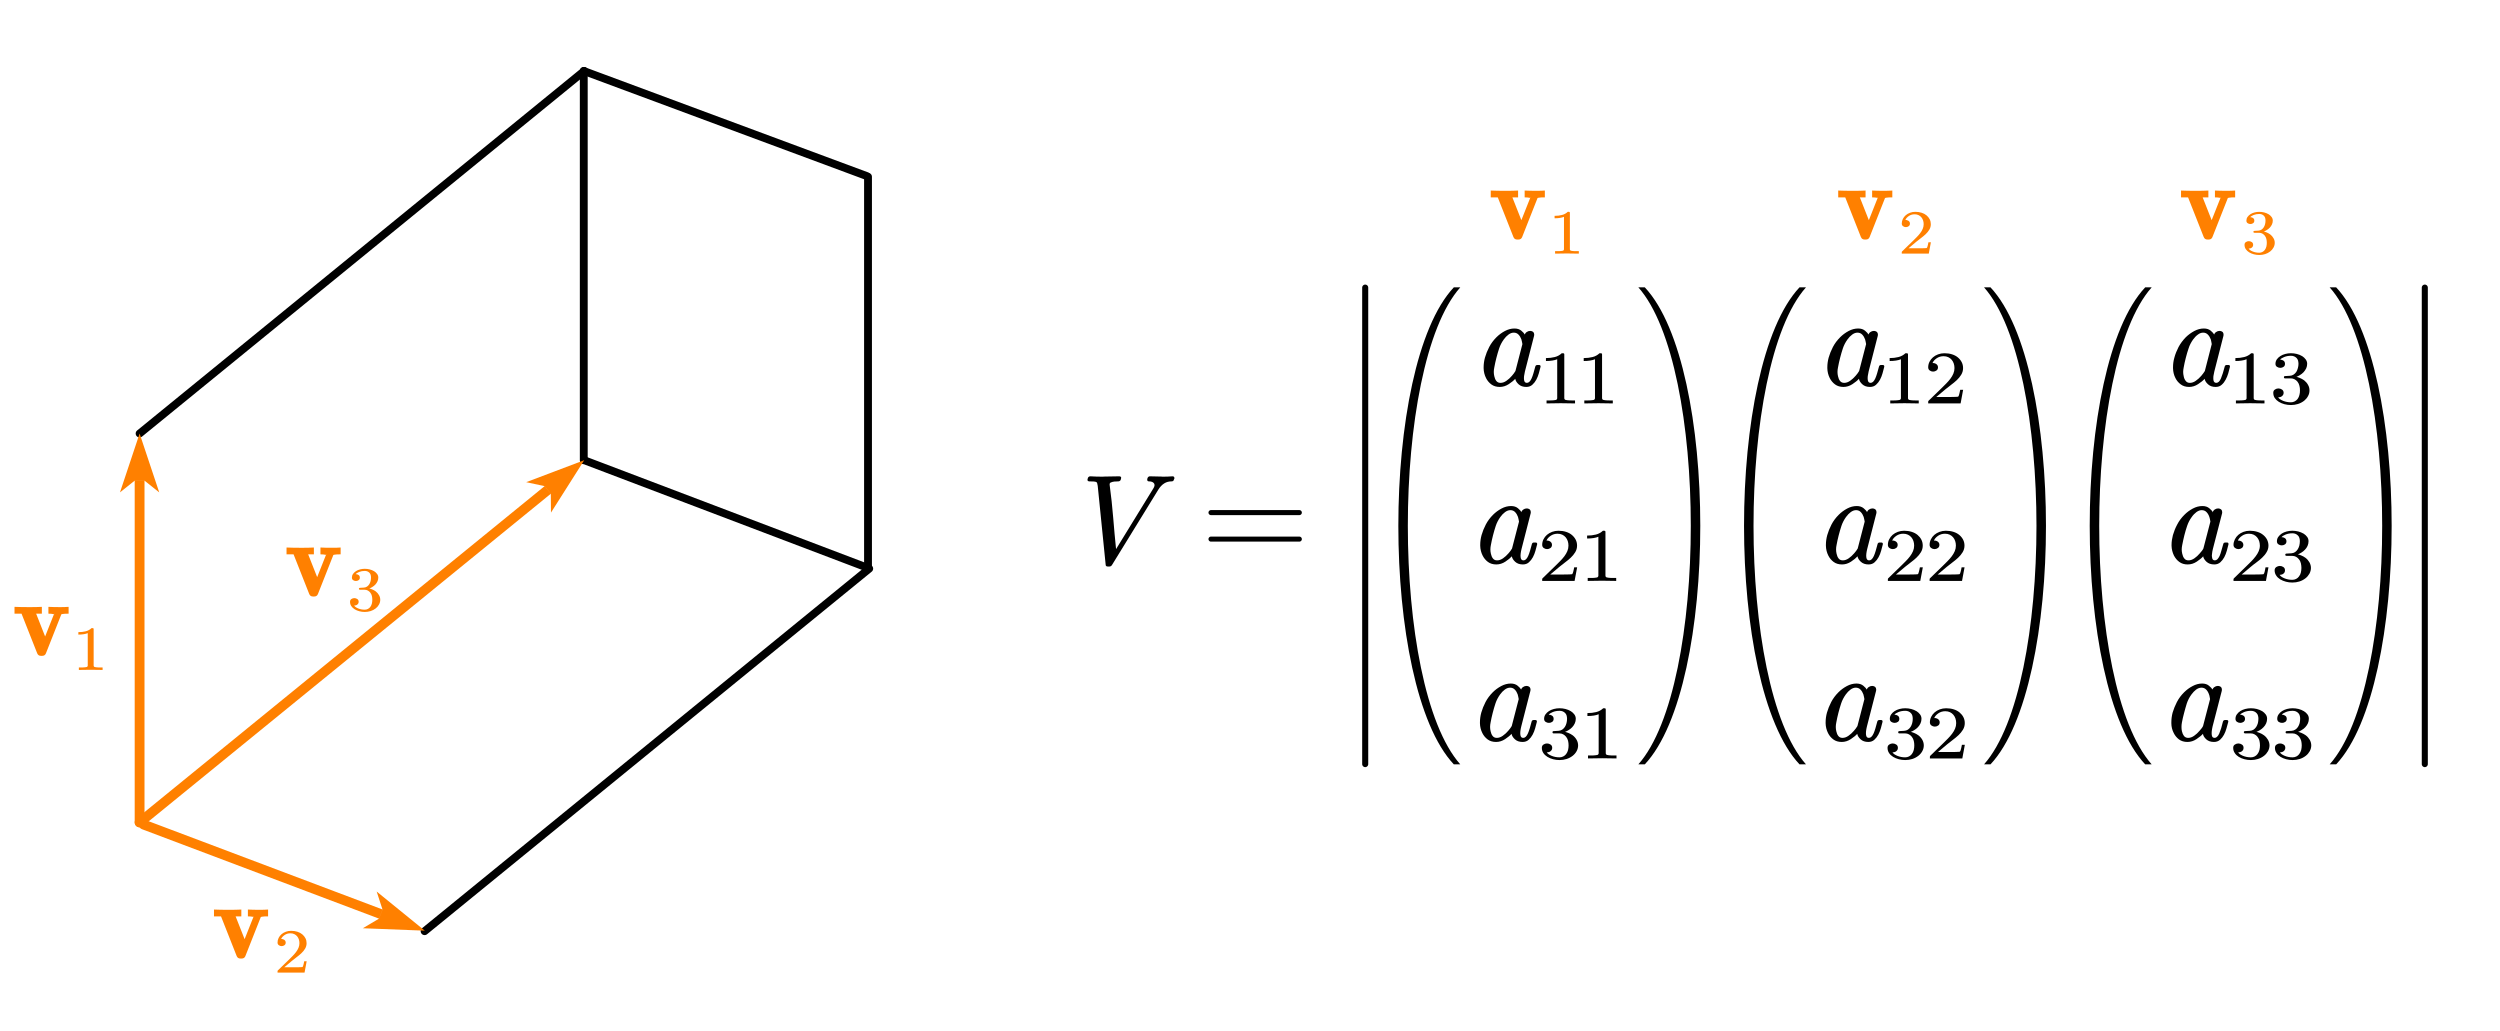 <?xml version="1.0" encoding="utf-8"?>
<!-- Generator: Adobe Illustrator 19.0.0, SVG Export Plug-In . SVG Version: 6.00 Build 0)  -->
<svg version="1.1" id="Layer_1" xmlns="http://www.w3.org/2000/svg" xmlns:xlink="http://www.w3.org/1999/xlink" x="0px" y="0px"
	 viewBox="0 0 509.04 210" style="enable-background:new 0 0 509.04 210;" xml:space="preserve">
<style type="text/css">
	.st0{clip-path:url(#SVGID_2_);}
	.st1{clip-path:url(#SVGID_4_);}
	.st2{clip-path:url(#SVGID_6_);}
	.st3{clip-path:url(#SVGID_8_);fill-rule:evenodd;clip-rule:evenodd;}
	.st4{clip-path:url(#SVGID_8_);fill:none;stroke:#000000;stroke-width:1.028;stroke-linecap:round;stroke-miterlimit:10;}
	.st5{clip-path:url(#SVGID_8_);fill:none;stroke:#000000;stroke-width:1.233;stroke-linecap:round;stroke-miterlimit:10;}
	.st6{clip-path:url(#SVGID_10_);fill-rule:evenodd;clip-rule:evenodd;fill:#FF8000;}
	.st7{clip-path:url(#SVGID_12_);fill-rule:evenodd;clip-rule:evenodd;fill:#FF8000;}
	.st8{clip-path:url(#SVGID_14_);fill-rule:evenodd;clip-rule:evenodd;fill:#FF8000;}
	
		.st9{clip-path:url(#SVGID_6_);fill:none;stroke:#000000;stroke-width:1.598;stroke-linecap:round;stroke-linejoin:round;stroke-miterlimit:10;}
	.st10{clip-path:url(#SVGID_6_);fill:#FF8000;}
	.st11{clip-path:url(#SVGID_16_);fill-rule:evenodd;clip-rule:evenodd;fill:#FF8000;}
	.st12{clip-path:url(#SVGID_18_);fill-rule:evenodd;clip-rule:evenodd;fill:#FF8000;}
	.st13{clip-path:url(#SVGID_20_);fill-rule:evenodd;clip-rule:evenodd;fill:#FF8000;}
</style>
<g>
	<defs>
		<rect id="SVGID_1_" x="0" width="509.04" height="210"/>
	</defs>
	<clipPath id="SVGID_2_">
		<use xlink:href="#SVGID_1_"  style="overflow:visible;"/>
	</clipPath>
	<g class="st0">
	</g>
</g>
<g>
	<defs>
		<rect id="SVGID_3_" y="-0" width="509.04" height="210"/>
	</defs>
	<clipPath id="SVGID_4_">
		<use xlink:href="#SVGID_3_"  style="overflow:visible;"/>
	</clipPath>
	<g class="st1">
		<defs>
			<rect id="SVGID_5_" y="-0.003" width="508.378" height="209.753"/>
		</defs>
		<clipPath id="SVGID_6_">
			<use xlink:href="#SVGID_5_"  style="overflow:visible;"/>
		</clipPath>
		<g class="st2">
			<defs>
				<rect id="SVGID_7_" x="216.626" y="49.09" width="282.706" height="115.965"/>
			</defs>
			<clipPath id="SVGID_8_">
				<use xlink:href="#SVGID_7_"  style="overflow:visible;"/>
			</clipPath>
			<path class="st3" d="M239.033,97.638c-0.051,0.251-0.207,0.377-0.464,0.377
				c-0.277,0-0.539,0.032-0.789,0.096c-0.249,0.062-0.493,0.168-0.73,0.32
				c-0.237,0.149-0.454,0.332-0.652,0.545c-0.198,0.213-0.38,0.454-0.544,0.72
				l-9.421,15.321c-0.129,0.234-0.327,0.347-0.594,0.339h-0.245
				c-0.318,0-0.474-0.132-0.465-0.401l-1.615-16.024
				c-0.035-0.217-0.069-0.386-0.104-0.507c-0.035-0.121-0.086-0.207-0.155-0.258
				c-0.12-0.066-0.311-0.109-0.575-0.126c-0.263-0.017-0.562-0.026-0.898-0.026
				c-0.129,0-0.224-0.04-0.285-0.126c-0.052-0.049-0.078-0.113-0.078-0.188
				c0-0.049,0.013-0.096,0.039-0.139l0.038-0.188
				c0.027-0.109,0.085-0.2,0.175-0.275c0.091-0.077,0.201-0.113,0.329-0.115
				c0.827,0.051,1.663,0.077,2.507,0.075c0.129,0.002,0.267-0.006,0.413-0.023
				c1,0,2-0.017,2.999-0.051c0.121,0.002,0.228,0.043,0.323,0.126
				c0.035,0.068,0.052,0.13,0.052,0.188c0,0.051-0.013,0.098-0.039,0.139
				l-0.038,0.188c-0.026,0.119-0.089,0.213-0.188,0.283
				c-0.099,0.072-0.205,0.107-0.317,0.107c-0.301,0-0.577,0.013-0.827,0.038
				c-0.249,0.026-0.495,0.092-0.736,0.2c-0.146,0.077-0.215,0.2-0.207,0.377
				v0.087c0.302,2.225,0.543,4.462,0.724,6.708
				c0.181,2.246,0.375,4.372,0.582,6.38l7.625-12.41
				c0.112-0.175,0.181-0.36,0.207-0.552v-0.064c0-0.124-0.03-0.237-0.091-0.339
				c-0.189-0.283-0.542-0.426-1.059-0.426c-0.224,0-0.336-0.113-0.336-0.339v-0.087
				l0.052-0.226c0.096-0.251,0.263-0.375,0.504-0.377
				c0.758,0.034,1.521,0.051,2.288,0.051c0.104,0.017,0.203,0.026,0.297,0.023
				c0.655,0.002,1.327-0.023,2.017-0.075c0.232,0.002,0.356,0.115,0.375,0.339
				v0.1L239.033,97.638z"/>
			<line class="st4" x1="246.577" y1="104.374" x2="264.565" y2="104.374"/>
			<line class="st4" x1="246.577" y1="109.771" x2="264.565" y2="109.771"/>
			<path class="st3" d="M309.986,70.065c-0.034-0.149-0.064-0.307-0.089-0.471
				c-0.028-0.162-0.066-0.324-0.117-0.484c-0.139-0.392-0.335-0.72-0.588-0.982
				c-0.254-0.264-0.575-0.396-0.963-0.396c-0.362,0-0.718,0.13-1.072,0.39
				c-0.354,0.258-0.678,0.592-0.969,1.001c-0.413,0.58-0.724,1.178-0.931,1.803
				c-0.207,0.622-0.396,1.272-0.569,1.95c-0.173,0.669-0.313,1.319-0.426,1.945
				c-0.068,0.317-0.102,0.62-0.102,0.903c0,0.3,0.034,0.594,0.102,0.878
				c0.079,0.394,0.217,0.718,0.42,0.974c0.202,0.256,0.486,0.381,0.846,0.381
				c0.396,0,0.795-0.136,1.195-0.413c0.403-0.277,0.773-0.616,1.119-1.016
				c0.139-0.166,0.271-0.328,0.394-0.484c0.126-0.153,0.234-0.32,0.33-0.496
				L309.986,70.065z M313.681,74.683c-0.102,0.411-0.217,0.85-0.347,1.319
				s-0.303,0.903-0.518,1.304c-0.215,0.403-0.486,0.75-0.814,1.042
				c-0.326,0.292-0.735,0.439-1.227,0.439c-0.654,0-1.178-0.181-1.57-0.545
				s-0.618-0.735-0.678-1.112c-0.294,0.337-0.731,0.697-1.313,1.08
				c-0.582,0.384-1.195,0.577-1.841,0.577c-0.682,0-1.253-0.173-1.713-0.514
				c-0.46-0.343-0.82-0.776-1.08-1.293c-0.309-0.618-0.473-1.285-0.49-1.997
				v-0.188c0-0.661,0.092-1.321,0.271-1.982c0.209-0.729,0.496-1.447,0.867-2.159
				c0.371-0.71,0.861-1.372,1.472-1.984c0.501-0.501,1.072-0.923,1.713-1.266
				c0.641-0.343,1.293-0.516,1.958-0.516c0.577,0,1.046,0.153,1.408,0.458
				c0.362,0.307,0.59,0.558,0.684,0.759l-0.051,0.213
				c0.06-0.309,0.205-0.541,0.433-0.701c0.23-0.158,0.46-0.239,0.692-0.239
				c0.266,0,0.49,0.079,0.671,0.239c0.113,0.126,0.173,0.292,0.181,0.501
				c0,0.077-0.009,0.16-0.026,0.251l-1.862,7.253
				c-0.085,0.343-0.145,0.665-0.181,0.965c-0.015,0.151-0.023,0.29-0.023,0.413
				c0,0.111,0.009,0.228,0.023,0.352c0.028,0.202,0.087,0.354,0.181,0.454
				c0.096,0.1,0.23,0.149,0.403,0.149c0.181,0,0.349-0.075,0.509-0.226
				c0.16-0.149,0.307-0.373,0.441-0.671c0.132-0.296,0.26-0.652,0.379-1.065
				c0.121-0.416,0.247-0.865,0.375-1.351c0.051-0.215,0.198-0.324,0.439-0.326h0.298
				c0.224,0.002,0.335,0.094,0.335,0.277V74.683z"/>
			<path class="st3" d="M320.706,82.143c-0.993-0.03-1.96-0.043-2.902-0.043
				c-0.94,0-1.907,0.013-2.902,0.043V81.538h0.56c0.179,0,0.345-0.002,0.503-0.006
				c0.156-0.004,0.305-0.017,0.445-0.036c0.141-0.017,0.262-0.036,0.364-0.055
				c0.087-0.013,0.158-0.058,0.215-0.13c0.058-0.072,0.085-0.153,0.085-0.243
				v-7.918c-0.271,0.117-0.603,0.207-0.997,0.266
				c-0.394,0.062-0.827,0.092-1.298,0.092v-0.597c0.65,0,1.249-0.07,1.796-0.209
				c0.548-0.136,1.023-0.396,1.423-0.776h0.251c0.177,0,0.266,0.077,0.266,0.232
				v8.909c0,0.094,0.028,0.177,0.081,0.247c0.053,0.07,0.132,0.113,0.234,0.126
				c0.087,0.019,0.198,0.038,0.332,0.055c0.136,0.019,0.288,0.032,0.458,0.036
				c0.17,0.004,0.337,0.006,0.499,0.006h0.584V82.143z"/>
			<path class="st3" d="M328.396,82.143c-0.993-0.03-1.96-0.043-2.902-0.043
				c-0.94,0-1.907,0.013-2.902,0.043V81.538h0.56c0.179,0,0.345-0.002,0.503-0.006
				c0.156-0.004,0.305-0.017,0.445-0.036c0.141-0.017,0.262-0.036,0.364-0.055
				c0.087-0.013,0.16-0.058,0.215-0.13c0.058-0.072,0.085-0.153,0.085-0.243
				v-7.918c-0.271,0.117-0.603,0.207-0.997,0.266
				c-0.394,0.062-0.827,0.092-1.298,0.092v-0.597c0.65,0,1.249-0.07,1.796-0.209
				c0.55-0.136,1.023-0.396,1.423-0.776h0.251c0.177,0,0.266,0.077,0.266,0.232
				v8.909c0,0.094,0.028,0.177,0.081,0.247c0.055,0.07,0.132,0.113,0.234,0.126
				c0.087,0.019,0.198,0.038,0.335,0.055c0.134,0.019,0.288,0.032,0.456,0.036
				c0.17,0.004,0.337,0.006,0.499,0.006h0.584V82.143z"/>
			<path class="st3" d="M309.294,106.208c-0.034-0.149-0.064-0.305-0.09-0.469
				s-0.066-0.324-0.117-0.484c-0.138-0.392-0.335-0.72-0.588-0.984
				c-0.254-0.264-0.575-0.394-0.963-0.396c-0.36,0.002-0.718,0.132-1.072,0.39
				c-0.354,0.26-0.678,0.594-0.969,1.004c-0.413,0.577-0.724,1.178-0.931,1.801
				c-0.207,0.624-0.396,1.274-0.569,1.952c-0.17,0.669-0.313,1.317-0.426,1.943
				c-0.068,0.32-0.102,0.62-0.102,0.903c0,0.303,0.034,0.594,0.102,0.878
				c0.079,0.394,0.217,0.72,0.42,0.974c0.202,0.256,0.486,0.384,0.846,0.381
				c0.398,0.002,0.795-0.136,1.197-0.411c0.401-0.277,0.771-0.616,1.117-1.019
				c0.138-0.166,0.271-0.326,0.394-0.482c0.126-0.156,0.237-0.32,0.33-0.496
				L309.294,106.208z M312.99,110.828c-0.104,0.409-0.219,0.848-0.349,1.317
				c-0.13,0.469-0.303,0.903-0.518,1.306c-0.215,0.401-0.486,0.748-0.814,1.04
				c-0.326,0.294-0.735,0.439-1.227,0.439c-0.654,0-1.178-0.181-1.57-0.545
				c-0.392-0.362-0.618-0.733-0.678-1.11c-0.294,0.335-0.731,0.695-1.313,1.08
				c-0.582,0.384-1.195,0.575-1.841,0.575c-0.682,0-1.253-0.17-1.713-0.514
				c-0.46-0.343-0.82-0.773-1.078-1.293c-0.311-0.618-0.475-1.283-0.492-1.994
				v-0.188c0-0.661,0.092-1.321,0.273-1.984c0.207-0.727,0.494-1.447,0.865-2.156
				c0.371-0.712,0.861-1.372,1.472-1.984c0.501-0.501,1.072-0.923,1.713-1.268
				c0.641-0.341,1.293-0.514,1.958-0.514c0.577,0,1.046,0.153,1.408,0.458
				c0.362,0.307,0.59,0.558,0.684,0.759l-0.051,0.213
				c0.062-0.309,0.205-0.543,0.433-0.701c0.23-0.16,0.46-0.239,0.693-0.241
				c0.266,0.002,0.49,0.081,0.671,0.239c0.113,0.126,0.173,0.294,0.181,0.503
				c0,0.075-0.009,0.16-0.026,0.251l-1.86,7.251
				c-0.087,0.343-0.147,0.667-0.181,0.967c-0.017,0.151-0.026,0.288-0.026,0.413
				c0,0.109,0.009,0.226,0.026,0.352c0.026,0.2,0.085,0.352,0.181,0.452
				c0.094,0.1,0.228,0.151,0.401,0.149c0.181,0.002,0.349-0.072,0.509-0.224
				c0.16-0.151,0.307-0.375,0.441-0.671c0.132-0.296,0.26-0.652,0.381-1.068
				c0.119-0.413,0.245-0.863,0.373-1.349c0.051-0.217,0.198-0.326,0.441-0.326
				h0.296c0.224,0,0.337,0.092,0.337,0.275V110.828z"/>
			<path class="st3" d="M320.612,118.286h-6.597v-0.386c0-0.028,0.015-0.07,0.047-0.126
				l2.651-2.572c0.313-0.309,0.631-0.626,0.952-0.948
				c0.322-0.324,0.612-0.654,0.865-0.991c0.254-0.339,0.456-0.686,0.607-1.044
				c0.151-0.358,0.226-0.735,0.226-1.129c0-0.33-0.047-0.641-0.145-0.929
				c-0.098-0.29-0.239-0.541-0.422-0.759c-0.183-0.219-0.413-0.394-0.688-0.528
				c-0.275-0.132-0.594-0.2-0.957-0.2c-0.541,0-1.018,0.145-1.432,0.433
				s-0.686,0.605-0.822,0.952c-0.026,0.009,0.017,0.013,0.13,0.013h0.139
				c0.162,0.034,0.303,0.085,0.422,0.151c0.117,0.068,0.217,0.162,0.298,0.281
				s0.121,0.264,0.121,0.433c0,0.281-0.102,0.496-0.307,0.646
				c-0.207,0.151-0.435,0.226-0.69,0.226c-0.243,0-0.469-0.075-0.68-0.226
				c-0.211-0.149-0.315-0.364-0.315-0.646c0-0.394,0.085-0.765,0.258-1.117
				c0.175-0.352,0.409-0.656,0.705-0.914c0.298-0.258,0.648-0.46,1.055-0.612
				c0.405-0.149,0.835-0.224,1.289-0.226c0.563,0.002,1.076,0.075,1.545,0.224
				c0.467,0.147,0.865,0.358,1.193,0.635c0.33,0.277,0.588,0.597,0.776,0.959
				c0.185,0.364,0.279,0.765,0.279,1.204c0,0.488-0.124,0.938-0.373,1.347
				c-0.249,0.411-0.556,0.786-0.925,1.127c-0.367,0.343-0.756,0.665-1.17,0.967
				c-0.413,0.303-0.788,0.597-1.123,0.88l-1.864,1.568h2.44
				c0.341,0,0.658-0.002,0.952-0.006c0.294-0.004,0.543-0.015,0.75-0.028
				c0.205-0.015,0.311-0.023,0.315-0.03c0.043-0.032,0.083-0.098,0.121-0.196
				s0.072-0.215,0.107-0.347c0.032-0.134,0.064-0.271,0.096-0.407
				c0.034-0.139,0.062-0.29,0.089-0.454h0.601L320.612,118.286z"/>
			<path class="st3" d="M329.088,118.286c-0.993-0.028-1.96-0.043-2.902-0.043
				c-0.94,0-1.907,0.015-2.902,0.043v-0.603h0.56
				c0.179,0,0.345-0.002,0.503-0.006c0.156-0.006,0.305-0.017,0.445-0.036
				c0.141-0.019,0.262-0.036,0.364-0.058c0.087-0.013,0.158-0.055,0.215-0.128
				s0.085-0.153,0.085-0.243v-7.92c-0.271,0.117-0.603,0.207-0.997,0.268
				c-0.394,0.06-0.827,0.092-1.298,0.09v-0.597c0.65,0,1.249-0.068,1.796-0.207
				s1.023-0.396,1.423-0.778h0.251c0.177,0.002,0.266,0.079,0.266,0.232v8.911
				c0,0.094,0.028,0.175,0.081,0.245c0.053,0.07,0.132,0.113,0.234,0.126
				c0.087,0.021,0.198,0.038,0.332,0.058c0.136,0.019,0.288,0.03,0.458,0.036
				c0.17,0.004,0.337,0.006,0.499,0.006h0.584V118.286z"/>
			<path class="st3" d="M309.236,142.353c-0.034-0.149-0.064-0.307-0.092-0.469
				c-0.026-0.164-0.064-0.324-0.115-0.484c-0.138-0.394-0.335-0.722-0.588-0.984
				c-0.254-0.264-0.575-0.396-0.963-0.396c-0.362,0-0.72,0.13-1.072,0.39
				c-0.354,0.258-0.678,0.592-0.969,1.001c-0.413,0.58-0.724,1.18-0.931,1.803
				c-0.207,0.623-0.396,1.273-0.569,1.95c-0.173,0.67-0.313,1.318-0.426,1.945
				c-0.068,0.318-0.104,0.619-0.104,0.903c0,0.302,0.036,0.594,0.104,0.878
				c0.079,0.394,0.217,0.719,0.42,0.973c0.202,0.256,0.484,0.383,0.846,0.382
				c0.396,0.001,0.795-0.137,1.195-0.413c0.401-0.276,0.773-0.615,1.119-1.017
				c0.139-0.166,0.268-0.327,0.394-0.482c0.126-0.154,0.234-0.32,0.33-0.496
				L309.236,142.353z M312.931,146.971c-0.102,0.411-0.217,0.85-0.347,1.318
				c-0.13,0.469-0.303,0.903-0.518,1.305c-0.215,0.401-0.486,0.749-0.814,1.041
				c-0.326,0.293-0.737,0.439-1.227,0.439c-0.654,0-1.178-0.181-1.57-0.545
				c-0.392-0.364-0.618-0.734-0.68-1.111c-0.292,0.336-0.729,0.695-1.31,1.08
				c-0.582,0.384-1.195,0.576-1.841,0.576c-0.682,0-1.253-0.171-1.713-0.514
				c-0.462-0.343-0.82-0.774-1.08-1.293c-0.309-0.618-0.473-1.283-0.49-1.995
				v-0.188c0-0.66,0.092-1.321,0.271-1.982c0.207-0.727,0.496-1.446,0.867-2.158
				c0.371-0.71,0.861-1.372,1.472-1.984c0.501-0.501,1.072-0.923,1.713-1.266
				s1.293-0.514,1.958-0.516c0.575,0.002,1.046,0.153,1.408,0.46
				c0.362,0.305,0.59,0.558,0.684,0.756l-0.051,0.215
				c0.06-0.309,0.205-0.543,0.433-0.703c0.23-0.158,0.46-0.239,0.693-0.239
				c0.266,0,0.49,0.079,0.671,0.239c0.113,0.126,0.173,0.292,0.181,0.501
				c0,0.077-0.008,0.16-0.026,0.251l-1.862,7.253
				c-0.085,0.343-0.147,0.666-0.181,0.966c-0.015,0.151-0.023,0.289-0.023,0.414
				c0,0.11,0.009,0.227,0.023,0.351c0.028,0.202,0.087,0.352,0.181,0.452
				c0.096,0.1,0.228,0.151,0.401,0.15c0.181,0.001,0.352-0.074,0.511-0.225
				c0.16-0.151,0.307-0.374,0.439-0.671c0.134-0.296,0.262-0.652,0.381-1.066
				c0.121-0.414,0.247-0.863,0.375-1.35c0.051-0.216,0.198-0.325,0.439-0.326h0.298
				c0.224,0.001,0.335,0.092,0.335,0.276V146.971z"/>
			<path class="st3" d="M321.328,151.781c0,0.403-0.1,0.79-0.298,1.16
				c-0.2,0.37-0.469,0.686-0.803,0.948c-0.379,0.296-0.797,0.514-1.253,0.657
				c-0.456,0.143-0.933,0.214-1.43,0.214c-0.45,0-0.886-0.056-1.313-0.169
				c-0.428-0.112-0.812-0.274-1.155-0.484c-0.343-0.211-0.618-0.469-0.825-0.776
				c-0.205-0.307-0.307-0.659-0.307-1.058c0-0.3,0.111-0.523,0.337-0.671
				c0.224-0.148,0.46-0.221,0.71-0.222c0.258,0,0.501,0.074,0.724,0.222
				c0.224,0.147,0.337,0.371,0.337,0.671c0,0.178-0.038,0.327-0.117,0.447
				c-0.079,0.12-0.179,0.219-0.3,0.299c-0.121,0.08-0.26,0.128-0.418,0.147
				c-0.081,0.019-0.156,0.029-0.226,0.028c-0.07,0-0.081,0.005-0.034,0.014
				c0.168,0.263,0.499,0.495,0.989,0.696c0.492,0.202,1.025,0.302,1.598,0.302
				c0.271,0,0.522-0.059,0.756-0.179c0.237-0.12,0.433-0.28,0.588-0.482
				c0.196-0.262,0.328-0.543,0.398-0.843c0.07-0.3,0.104-0.607,0.104-0.921
				c0-0.323-0.034-0.633-0.104-0.931c-0.07-0.297-0.202-0.573-0.398-0.826
				c-0.162-0.206-0.358-0.372-0.59-0.499c-0.232-0.126-0.484-0.19-0.754-0.19
				h-1.176c-0.156,0-0.241-0.065-0.251-0.197v-0.077
				c0-0.056,0.019-0.1,0.058-0.134c0.049-0.042,0.111-0.063,0.185-0.063
				c0.158-0.018,0.32-0.027,0.488-0.028c0.162,0.001,0.322-0.009,0.477-0.028
				c0.292-0.019,0.545-0.099,0.763-0.242c0.215-0.143,0.396-0.325,0.543-0.548
				c0.145-0.222,0.256-0.479,0.33-0.769c0.077-0.29,0.115-0.588,0.115-0.893
				c0-0.224-0.028-0.437-0.081-0.639c-0.055-0.201-0.156-0.377-0.3-0.527
				c-0.303-0.309-0.686-0.461-1.151-0.457c-0.496,0-0.952,0.084-1.366,0.25
				c-0.413,0.166-0.69,0.346-0.831,0.537c-0.038,0.005-0.019,0.007,0.058,0.007
				c0.194,0,0.377,0.052,0.55,0.154c0.26,0.136,0.39,0.366,0.39,0.689
				c0,0.272-0.098,0.477-0.296,0.615c-0.198,0.138-0.418,0.207-0.661,0.207
				c-0.239,0-0.46-0.067-0.669-0.203c-0.209-0.136-0.313-0.342-0.313-0.619
				c0-0.342,0.094-0.643,0.277-0.906c0.183-0.262,0.42-0.487,0.71-0.675
				c0.29-0.187,0.622-0.33,1.001-0.429c0.377-0.098,0.761-0.147,1.151-0.148
				c0.415,0,0.818,0.05,1.208,0.148c0.388,0.098,0.756,0.251,1.102,0.456
				c0.281,0.178,0.518,0.397,0.71,0.657c0.192,0.26,0.288,0.554,0.288,0.882
				c0,0.328-0.066,0.638-0.198,0.928c-0.132,0.291-0.309,0.553-0.526,0.787
				c-0.219,0.235-0.479,0.44-0.784,0.618c-0.303,0.178-0.528,0.29-0.68,0.337
				c0.13,0.014,0.352,0.084,0.665,0.208c0.313,0.124,0.614,0.289,0.899,0.495
				c0.335,0.258,0.603,0.566,0.803,0.924
				C321.228,151.012,321.328,151.388,321.328,151.781z"/>
			<path class="st3" d="M329.146,154.43c-0.993-0.028-1.96-0.042-2.902-0.042
				c-0.94,0-1.907,0.014-2.9,0.042v-0.604h0.558
				c0.179,0,0.347-0.002,0.503-0.007c0.158-0.004,0.305-0.016,0.445-0.035
				c0.141-0.019,0.262-0.037,0.364-0.057c0.087-0.014,0.16-0.057,0.215-0.13
				c0.058-0.072,0.085-0.153,0.085-0.243v-7.919
				c-0.271,0.118-0.603,0.207-0.997,0.267c-0.394,0.061-0.827,0.091-1.295,0.091
				v-0.597c0.648,0,1.246-0.069,1.794-0.207
				c0.55-0.138,1.023-0.397,1.423-0.777h0.251
				c0.177,0,0.266,0.078,0.266,0.232v8.91c0,0.094,0.028,0.176,0.081,0.247
				c0.055,0.07,0.134,0.112,0.237,0.126c0.085,0.019,0.196,0.038,0.332,0.057
				c0.134,0.019,0.288,0.031,0.458,0.035c0.168,0.005,0.335,0.007,0.496,0.007
				h0.584V154.43z"/>
			<path class="st3" d="M296.019,155.635c-15.058-16.06-15.058-81.065-0-97.125h1.315
				c-14.235,16.06-14.235,81.064,0,97.125"/>
			<path class="st3" d="M334.911,58.51c15.058,16.06,15.058,81.064,0,97.125h-1.315
				c14.235-16.06,14.235-81.065-0-97.125"/>
			<path class="st3" d="M379.97,70.065c-0.034-0.149-0.064-0.307-0.089-0.471
				c-0.028-0.162-0.066-0.324-0.117-0.484c-0.138-0.392-0.335-0.72-0.588-0.982
				c-0.254-0.264-0.575-0.396-0.963-0.396c-0.362,0-0.718,0.13-1.072,0.39
				c-0.354,0.258-0.678,0.592-0.969,1.001c-0.413,0.58-0.724,1.178-0.931,1.803
				c-0.207,0.622-0.396,1.272-0.569,1.95c-0.173,0.669-0.313,1.319-0.426,1.945
				c-0.068,0.317-0.102,0.62-0.102,0.903c0,0.3,0.034,0.594,0.102,0.878
				c0.079,0.394,0.217,0.718,0.42,0.974c0.202,0.256,0.486,0.381,0.846,0.381
				c0.396,0,0.795-0.136,1.195-0.413c0.403-0.277,0.773-0.616,1.119-1.016
				c0.138-0.166,0.271-0.328,0.394-0.484c0.126-0.153,0.234-0.32,0.33-0.496
				L379.97,70.065z M383.665,74.683c-0.102,0.411-0.217,0.85-0.347,1.319
				c-0.13,0.469-0.303,0.903-0.518,1.304c-0.215,0.403-0.486,0.75-0.814,1.042
				c-0.326,0.292-0.735,0.439-1.227,0.439c-0.654,0-1.178-0.181-1.57-0.546
				c-0.392-0.364-0.618-0.735-0.678-1.112c-0.294,0.337-0.731,0.697-1.313,1.08
				c-0.582,0.384-1.195,0.577-1.841,0.577c-0.682,0-1.253-0.173-1.713-0.514
				c-0.462-0.343-0.82-0.776-1.08-1.293c-0.309-0.618-0.473-1.285-0.49-1.997
				v-0.188c0-0.661,0.092-1.321,0.271-1.982c0.209-0.729,0.496-1.447,0.867-2.159
				c0.371-0.71,0.861-1.372,1.472-1.984c0.501-0.501,1.072-0.923,1.713-1.266
				c0.641-0.343,1.293-0.516,1.958-0.516c0.577,0,1.046,0.153,1.408,0.458
				c0.362,0.307,0.59,0.558,0.684,0.759l-0.051,0.213
				c0.06-0.309,0.205-0.541,0.433-0.701c0.23-0.158,0.46-0.239,0.693-0.239
				c0.266,0,0.49,0.079,0.671,0.239c0.113,0.126,0.173,0.292,0.181,0.501
				c0,0.077-0.009,0.16-0.026,0.251l-1.862,7.253
				c-0.085,0.343-0.145,0.665-0.181,0.965c-0.015,0.151-0.023,0.29-0.023,0.413
				c0,0.111,0.009,0.228,0.023,0.352c0.028,0.202,0.087,0.354,0.181,0.454
				c0.096,0.1,0.23,0.149,0.401,0.149c0.183,0,0.352-0.075,0.511-0.226
				c0.16-0.149,0.307-0.373,0.441-0.671c0.132-0.296,0.26-0.652,0.379-1.065
				c0.121-0.416,0.247-0.865,0.375-1.351c0.051-0.215,0.198-0.324,0.439-0.326h0.298
				c0.224,0.002,0.335,0.094,0.335,0.277V74.683z"/>
			<path class="st3" d="M390.69,82.143c-0.995-0.03-1.962-0.043-2.902-0.043
				c-0.94,0-1.907,0.013-2.902,0.043V81.538h0.56c0.177,0,0.345-0.002,0.503-0.006
				c0.156-0.004,0.305-0.017,0.445-0.036c0.141-0.017,0.262-0.036,0.364-0.055
				c0.087-0.013,0.158-0.058,0.215-0.13c0.058-0.072,0.085-0.153,0.085-0.243
				v-7.918c-0.271,0.117-0.603,0.207-0.997,0.266
				c-0.394,0.062-0.827,0.092-1.298,0.092v-0.597c0.65,0,1.249-0.07,1.796-0.209
				c0.548-0.136,1.023-0.396,1.421-0.776h0.251c0.179,0,0.268,0.077,0.268,0.232
				v8.909c0,0.094,0.026,0.177,0.081,0.247c0.053,0.07,0.132,0.113,0.234,0.126
				c0.087,0.019,0.198,0.038,0.332,0.055c0.136,0.019,0.288,0.032,0.458,0.036
				c0.17,0.004,0.337,0.006,0.499,0.006h0.584V82.143z"/>
			<path class="st3" d="M399.211,82.143h-6.599v-0.388c0-0.028,0.017-0.068,0.049-0.126
				l2.651-2.572c0.313-0.309,0.631-0.624,0.952-0.948
				c0.322-0.324,0.609-0.654,0.863-0.991c0.256-0.337,0.458-0.684,0.609-1.044
				c0.151-0.358,0.226-0.733,0.226-1.127c0-0.332-0.049-0.643-0.145-0.931
				c-0.098-0.288-0.239-0.541-0.422-0.759s-0.413-0.394-0.688-0.526
				c-0.277-0.134-0.594-0.2-0.957-0.202c-0.541,0.002-1.018,0.145-1.432,0.433
				c-0.413,0.29-0.688,0.607-0.822,0.952c-0.028,0.011,0.017,0.015,0.13,0.015
				h0.136c0.164,0.032,0.303,0.083,0.422,0.151s0.219,0.162,0.3,0.281
				c0.081,0.119,0.121,0.262,0.121,0.43c0,0.281-0.102,0.499-0.307,0.648
				c-0.207,0.149-0.437,0.224-0.69,0.224c-0.243,0-0.469-0.075-0.68-0.224
				c-0.211-0.149-0.317-0.367-0.317-0.648c0-0.392,0.087-0.765,0.26-1.117
				c0.173-0.352,0.409-0.656,0.705-0.912c0.296-0.258,0.648-0.462,1.053-0.612
				c0.407-0.151,0.835-0.226,1.289-0.226c0.563,0,1.078,0.075,1.545,0.222
				c0.469,0.147,0.867,0.36,1.195,0.635c0.33,0.277,0.588,0.597,0.776,0.961
				c0.185,0.362,0.279,0.763,0.279,1.204c0,0.488-0.124,0.935-0.373,1.347
				c-0.249,0.409-0.556,0.786-0.925,1.127c-0.366,0.341-0.759,0.663-1.172,0.965
				c-0.413,0.303-0.786,0.597-1.121,0.882l-1.867,1.566h2.442
				c0.339,0.002,0.658-0.002,0.952-0.006c0.294-0.004,0.543-0.013,0.75-0.028
				c0.205-0.015,0.309-0.023,0.315-0.028c0.043-0.034,0.083-0.098,0.121-0.196
				c0.038-0.1,0.072-0.215,0.104-0.349c0.034-0.132,0.066-0.268,0.098-0.407
				c0.032-0.139,0.062-0.29,0.09-0.454h0.599L399.211,82.143z"/>
			<path class="st3" d="M379.68,106.208c-0.034-0.149-0.064-0.305-0.09-0.469
				c-0.026-0.164-0.066-0.324-0.117-0.484c-0.138-0.392-0.335-0.72-0.588-0.984
				c-0.254-0.264-0.575-0.394-0.963-0.396c-0.36,0.002-0.718,0.132-1.072,0.39
				c-0.354,0.26-0.675,0.594-0.969,1.004c-0.413,0.577-0.722,1.178-0.931,1.801
				c-0.207,0.624-0.396,1.274-0.569,1.952c-0.17,0.669-0.313,1.317-0.426,1.943
				c-0.068,0.32-0.102,0.62-0.102,0.903c0,0.303,0.034,0.594,0.102,0.878
				c0.079,0.394,0.217,0.72,0.42,0.974c0.202,0.256,0.486,0.384,0.846,0.381
				c0.398,0.002,0.797-0.136,1.197-0.411c0.401-0.277,0.773-0.616,1.116-1.019
				c0.138-0.166,0.271-0.326,0.394-0.482c0.126-0.156,0.237-0.32,0.33-0.496
				L379.68,106.208z M383.377,110.828c-0.104,0.409-0.219,0.848-0.349,1.317
				c-0.128,0.469-0.3,0.903-0.518,1.306c-0.215,0.401-0.486,0.748-0.814,1.04
				c-0.326,0.294-0.735,0.439-1.227,0.439c-0.654,0-1.178-0.181-1.57-0.545
				c-0.392-0.362-0.618-0.733-0.678-1.11c-0.294,0.335-0.731,0.695-1.313,1.08
				c-0.582,0.384-1.195,0.575-1.841,0.575c-0.682,0-1.253-0.17-1.713-0.514
				c-0.46-0.343-0.82-0.773-1.078-1.293c-0.311-0.618-0.475-1.283-0.492-1.994
				v-0.188c0-0.661,0.092-1.321,0.273-1.984c0.207-0.727,0.494-1.447,0.865-2.156
				c0.371-0.712,0.861-1.372,1.472-1.984c0.501-0.501,1.072-0.923,1.713-1.268
				c0.641-0.341,1.296-0.514,1.958-0.514c0.577,0,1.046,0.153,1.408,0.458
				c0.362,0.307,0.59,0.558,0.686,0.759l-0.053,0.213
				c0.062-0.309,0.205-0.543,0.433-0.701c0.23-0.16,0.46-0.239,0.693-0.241
				c0.266,0.002,0.49,0.081,0.671,0.239c0.113,0.126,0.173,0.294,0.181,0.503
				c0,0.075-0.009,0.16-0.026,0.251l-1.86,7.251
				c-0.087,0.343-0.147,0.667-0.181,0.967c-0.017,0.151-0.026,0.288-0.026,0.413
				c0,0.109,0.009,0.226,0.026,0.352c0.026,0.2,0.085,0.352,0.181,0.452
				c0.094,0.1,0.228,0.151,0.401,0.149c0.181,0.002,0.352-0.072,0.509-0.224
				c0.16-0.151,0.307-0.375,0.441-0.671c0.132-0.296,0.26-0.652,0.381-1.068
				c0.119-0.413,0.245-0.863,0.373-1.349c0.051-0.217,0.198-0.326,0.441-0.326
				h0.296c0.224,0,0.337,0.092,0.337,0.275V110.828z"/>
			<path class="st3" d="M390.999,118.286h-6.597v-0.386c0-0.028,0.015-0.07,0.047-0.126
				l2.651-2.572c0.315-0.309,0.631-0.626,0.952-0.948
				c0.322-0.324,0.612-0.654,0.865-0.991c0.254-0.339,0.456-0.686,0.607-1.044
				c0.151-0.358,0.226-0.735,0.226-1.129c0-0.33-0.047-0.641-0.145-0.929
				c-0.098-0.29-0.239-0.541-0.422-0.759c-0.183-0.219-0.413-0.394-0.688-0.528
				c-0.275-0.132-0.594-0.2-0.957-0.2c-0.541,0-1.016,0.145-1.432,0.433
				c-0.411,0.288-0.686,0.605-0.822,0.952c-0.026,0.009,0.017,0.013,0.13,0.013
				h0.138c0.162,0.034,0.303,0.085,0.422,0.151
				c0.117,0.068,0.217,0.162,0.298,0.281c0.083,0.119,0.121,0.264,0.121,0.433
				c0,0.281-0.102,0.496-0.307,0.646c-0.207,0.151-0.435,0.226-0.688,0.226
				c-0.243,0-0.471-0.075-0.682-0.226c-0.211-0.149-0.315-0.364-0.315-0.646
				c0-0.394,0.085-0.765,0.26-1.117c0.173-0.352,0.407-0.656,0.703-0.914
				c0.298-0.258,0.65-0.46,1.055-0.612c0.405-0.149,0.835-0.224,1.289-0.226
				c0.563,0.002,1.076,0.075,1.545,0.224c0.467,0.147,0.865,0.358,1.195,0.635
				c0.328,0.277,0.586,0.597,0.773,0.959c0.185,0.364,0.279,0.765,0.279,1.204
				c0,0.488-0.124,0.938-0.373,1.347c-0.249,0.411-0.556,0.786-0.923,1.127
				c-0.369,0.343-0.759,0.665-1.172,0.967c-0.413,0.303-0.788,0.597-1.123,0.88
				l-1.864,1.568h2.44c0.341,0,0.658-0.002,0.952-0.006
				c0.294-0.004,0.543-0.015,0.75-0.028c0.205-0.015,0.311-0.023,0.315-0.03
				c0.043-0.032,0.085-0.098,0.121-0.196c0.038-0.098,0.072-0.215,0.107-0.347
				c0.032-0.134,0.064-0.271,0.096-0.407c0.034-0.139,0.064-0.29,0.09-0.454
				h0.601L390.999,118.286z"/>
			<path class="st3" d="M399.5,118.286h-6.599v-0.386c0-0.028,0.017-0.07,0.049-0.126
				l2.651-2.572c0.313-0.309,0.631-0.626,0.952-0.948
				c0.322-0.324,0.609-0.654,0.863-0.991c0.254-0.339,0.456-0.686,0.609-1.044
				c0.151-0.358,0.226-0.735,0.226-1.129c0-0.33-0.049-0.641-0.147-0.929
				c-0.096-0.29-0.237-0.541-0.42-0.759c-0.185-0.219-0.413-0.394-0.69-0.528
				c-0.275-0.132-0.594-0.2-0.957-0.2c-0.539,0-1.016,0.145-1.43,0.433
				c-0.413,0.288-0.688,0.605-0.822,0.952c-0.028,0.009,0.017,0.013,0.13,0.013
				h0.136c0.164,0.034,0.303,0.085,0.422,0.151
				c0.119,0.068,0.219,0.162,0.3,0.281c0.081,0.119,0.121,0.264,0.121,0.433
				c0,0.281-0.102,0.496-0.309,0.646c-0.205,0.151-0.435,0.226-0.688,0.226
				c-0.243,0-0.471-0.075-0.68-0.226c-0.211-0.149-0.317-0.364-0.317-0.646
				c0-0.394,0.087-0.765,0.26-1.117c0.173-0.352,0.407-0.656,0.705-0.914
				c0.296-0.258,0.648-0.46,1.053-0.612c0.405-0.149,0.835-0.224,1.289-0.226
				c0.562,0.002,1.078,0.075,1.545,0.224c0.467,0.147,0.865,0.358,1.195,0.635
				c0.33,0.277,0.588,0.597,0.773,0.959c0.188,0.364,0.281,0.765,0.281,1.204
				c0,0.488-0.126,0.938-0.373,1.347c-0.249,0.411-0.558,0.786-0.925,1.127
				c-0.367,0.343-0.759,0.665-1.172,0.967c-0.413,0.303-0.786,0.597-1.123,0.88
				l-1.864,1.568h2.44c0.341,0,0.658-0.002,0.952-0.006
				c0.296-0.004,0.545-0.015,0.75-0.028c0.207-0.015,0.311-0.023,0.318-0.03
				c0.043-0.032,0.083-0.098,0.121-0.196c0.038-0.098,0.072-0.215,0.104-0.347
				c0.032-0.134,0.066-0.271,0.098-0.407c0.032-0.139,0.062-0.29,0.09-0.454
				h0.599L399.5,118.286z"/>
			<path class="st3" d="M379.623,142.353c-0.034-0.149-0.064-0.307-0.089-0.469
				c-0.028-0.164-0.066-0.324-0.117-0.484c-0.138-0.394-0.335-0.722-0.588-0.984
				c-0.254-0.264-0.575-0.396-0.963-0.396c-0.362,0-0.718,0.13-1.072,0.39
				c-0.354,0.258-0.678,0.592-0.969,1.001c-0.413,0.58-0.724,1.18-0.931,1.803
				c-0.207,0.623-0.396,1.273-0.569,1.95c-0.173,0.67-0.313,1.318-0.426,1.945
				c-0.068,0.318-0.102,0.619-0.102,0.903c0,0.302,0.034,0.594,0.102,0.878
				c0.079,0.394,0.217,0.719,0.42,0.973c0.202,0.256,0.486,0.383,0.846,0.382
				c0.396,0.001,0.795-0.137,1.195-0.413c0.401-0.276,0.773-0.615,1.119-1.017
				c0.138-0.166,0.268-0.327,0.394-0.482c0.126-0.154,0.234-0.32,0.33-0.496
				L379.623,142.353z M383.317,146.971c-0.102,0.411-0.217,0.85-0.347,1.318
				c-0.13,0.469-0.303,0.903-0.518,1.305c-0.215,0.401-0.486,0.749-0.814,1.041
				c-0.326,0.293-0.737,0.439-1.227,0.439c-0.654,0-1.178-0.181-1.57-0.545
				c-0.392-0.364-0.618-0.734-0.678-1.111c-0.294,0.336-0.731,0.695-1.313,1.08
				c-0.582,0.384-1.195,0.576-1.841,0.576c-0.682,0-1.253-0.171-1.713-0.514
				c-0.462-0.343-0.82-0.774-1.08-1.293c-0.309-0.618-0.473-1.283-0.49-1.995
				v-0.188c0-0.66,0.092-1.321,0.271-1.982c0.209-0.727,0.496-1.446,0.867-2.158
				c0.371-0.71,0.861-1.372,1.472-1.984c0.501-0.501,1.072-0.923,1.713-1.266
				s1.293-0.514,1.958-0.516c0.577,0.002,1.046,0.153,1.408,0.46
				c0.362,0.305,0.59,0.558,0.684,0.756l-0.051,0.215
				c0.06-0.309,0.205-0.543,0.433-0.703c0.23-0.158,0.46-0.239,0.692-0.239
				c0.266,0,0.49,0.079,0.671,0.239c0.113,0.126,0.173,0.292,0.181,0.501
				c0,0.077-0.009,0.16-0.026,0.251l-1.862,7.253
				c-0.085,0.343-0.145,0.666-0.181,0.966c-0.015,0.151-0.023,0.289-0.023,0.414
				c0,0.11,0.009,0.227,0.023,0.351c0.028,0.202,0.087,0.352,0.181,0.452
				c0.096,0.1,0.228,0.151,0.401,0.15c0.181,0.001,0.352-0.074,0.511-0.225
				s0.307-0.374,0.441-0.671c0.132-0.296,0.26-0.652,0.379-1.066
				c0.121-0.414,0.247-0.863,0.375-1.35c0.051-0.216,0.198-0.325,0.439-0.326h0.298
				c0.224,0.001,0.335,0.092,0.335,0.276V146.971z"/>
			<path class="st3" d="M391.715,151.781c0,0.403-0.098,0.79-0.298,1.16
				c-0.2,0.37-0.469,0.686-0.803,0.948c-0.377,0.296-0.795,0.514-1.253,0.657
				c-0.456,0.143-0.933,0.214-1.43,0.214c-0.45,0-0.886-0.056-1.313-0.169
				c-0.428-0.112-0.812-0.274-1.155-0.484c-0.343-0.211-0.618-0.469-0.822-0.776
				c-0.207-0.307-0.309-0.659-0.309-1.058c0-0.3,0.111-0.523,0.337-0.671
				c0.224-0.148,0.46-0.221,0.71-0.222c0.258,0,0.501,0.074,0.724,0.222
				c0.224,0.147,0.337,0.371,0.337,0.671c0,0.178-0.038,0.327-0.117,0.447
				c-0.079,0.12-0.179,0.219-0.3,0.299c-0.121,0.08-0.26,0.128-0.418,0.147
				c-0.081,0.019-0.156,0.029-0.226,0.028c-0.07,0-0.081,0.005-0.034,0.014
				c0.168,0.263,0.499,0.495,0.991,0.696c0.49,0.202,1.023,0.302,1.596,0.302
				c0.271,0,0.522-0.059,0.759-0.179c0.234-0.12,0.43-0.28,0.586-0.482
				c0.196-0.262,0.328-0.543,0.398-0.843c0.07-0.3,0.104-0.607,0.104-0.921
				c0-0.323-0.034-0.633-0.104-0.931c-0.07-0.297-0.202-0.573-0.398-0.826
				c-0.162-0.206-0.358-0.372-0.59-0.499c-0.232-0.126-0.484-0.19-0.754-0.19
				h-1.176c-0.156,0-0.239-0.065-0.251-0.197v-0.077
				c0-0.056,0.019-0.1,0.058-0.134c0.049-0.042,0.111-0.063,0.185-0.063
				c0.158-0.018,0.32-0.027,0.488-0.028c0.162,0.001,0.322-0.009,0.477-0.028
				c0.292-0.019,0.546-0.099,0.763-0.242c0.215-0.143,0.396-0.325,0.543-0.548
				c0.145-0.222,0.256-0.479,0.332-0.769c0.075-0.29,0.113-0.588,0.113-0.893
				c0-0.224-0.028-0.437-0.081-0.639c-0.055-0.201-0.153-0.377-0.3-0.527
				c-0.303-0.309-0.686-0.461-1.151-0.457c-0.496,0-0.952,0.084-1.366,0.25
				c-0.413,0.166-0.69,0.346-0.831,0.537c-0.038,0.005-0.019,0.007,0.058,0.007
				c0.194,0,0.377,0.052,0.55,0.154c0.26,0.136,0.39,0.366,0.39,0.689
				c0,0.272-0.098,0.477-0.296,0.615c-0.196,0.138-0.418,0.207-0.661,0.207
				c-0.239,0-0.46-0.067-0.669-0.203c-0.207-0.136-0.311-0.342-0.311-0.619
				c0-0.342,0.092-0.644,0.275-0.906c0.183-0.262,0.42-0.487,0.71-0.675
				c0.29-0.187,0.622-0.33,1.001-0.429c0.377-0.098,0.761-0.147,1.151-0.148
				c0.416,0,0.818,0.05,1.208,0.148c0.388,0.098,0.756,0.251,1.102,0.456
				c0.281,0.178,0.518,0.397,0.71,0.657c0.192,0.26,0.288,0.554,0.288,0.882
				c0,0.328-0.066,0.638-0.198,0.928c-0.132,0.291-0.309,0.553-0.526,0.787
				c-0.219,0.235-0.479,0.44-0.784,0.618c-0.3,0.178-0.528,0.29-0.68,0.337
				c0.13,0.014,0.352,0.084,0.665,0.208c0.313,0.124,0.614,0.289,0.899,0.495
				c0.335,0.258,0.603,0.566,0.803,0.924
				C391.617,151.012,391.715,151.388,391.715,151.781z"/>
			<path class="st3" d="M399.558,154.43h-6.599v-0.387c0-0.028,0.017-0.07,0.049-0.126
				l2.651-2.572c0.313-0.309,0.631-0.625,0.952-0.948s0.609-0.653,0.863-0.991
				c0.256-0.337,0.458-0.685,0.609-1.043c0.151-0.358,0.226-0.734,0.226-1.128
				c0-0.332-0.049-0.642-0.145-0.931c-0.098-0.288-0.239-0.541-0.422-0.759
				c-0.183-0.218-0.413-0.394-0.688-0.527c-0.277-0.134-0.594-0.2-0.957-0.201
				c-0.541,0-1.018,0.144-1.432,0.433s-0.688,0.606-0.822,0.952
				c-0.028,0.01,0.017,0.014,0.13,0.014h0.138
				c0.162,0.033,0.3,0.084,0.42,0.151c0.119,0.068,0.219,0.162,0.3,0.281
				c0.081,0.12,0.121,0.264,0.121,0.432c0,0.281-0.102,0.497-0.307,0.647
				c-0.207,0.15-0.437,0.225-0.69,0.224c-0.243,0-0.469-0.074-0.68-0.224
				c-0.211-0.15-0.317-0.365-0.317-0.647c0-0.393,0.087-0.765,0.26-1.117
				c0.173-0.351,0.409-0.656,0.705-0.913c0.296-0.257,0.648-0.461,1.053-0.611
				c0.407-0.15,0.835-0.225,1.291-0.225c0.56,0,1.076,0.074,1.543,0.222
				c0.469,0.147,0.867,0.36,1.195,0.636c0.33,0.277,0.588,0.596,0.776,0.959
				c0.185,0.363,0.279,0.765,0.279,1.205c0,0.488-0.124,0.936-0.373,1.346
				c-0.249,0.41-0.556,0.786-0.925,1.128c-0.366,0.342-0.756,0.664-1.172,0.966
				c-0.413,0.302-0.786,0.596-1.121,0.881l-1.864,1.567h2.44
				c0.339,0,0.658-0.002,0.952-0.007c0.294-0.004,0.543-0.014,0.75-0.028
				c0.205-0.014,0.311-0.023,0.315-0.029c0.043-0.032,0.083-0.098,0.121-0.196
				c0.038-0.098,0.072-0.214,0.104-0.348c0.034-0.134,0.066-0.269,0.098-0.408
				c0.032-0.138,0.062-0.289,0.089-0.454h0.599L399.558,154.43z"/>
			<path class="st3" d="M366.406,155.635c-15.058-16.06-15.058-81.065-0-97.125h1.317
				c-14.238,16.06-14.238,81.064,0,97.125"/>
			<path class="st3" d="M405.298,58.51c15.06,16.06,15.06,81.064,0,97.125h-1.315
				c14.235-16.06,14.235-81.065,0-97.125"/>
			<path class="st3" d="M450.346,70.065c-0.021-0.149-0.064-0.307-0.085-0.471
				c-0.021-0.162-0.064-0.324-0.107-0.484c-0.149-0.392-0.341-0.72-0.597-0.982
				c-0.256-0.264-0.575-0.396-0.959-0.396c-0.362,0-0.724,0.13-1.065,0.39
				c-0.362,0.258-0.682,0.592-0.98,1.001c-0.405,0.58-0.724,1.178-0.916,1.803
				c-0.213,0.622-0.405,1.272-0.575,1.95c-0.17,0.669-0.32,1.319-0.426,1.945
				c-0.064,0.317-0.107,0.62-0.107,0.903c0,0.3,0.043,0.594,0.107,0.878
				c0.064,0.394,0.213,0.718,0.426,0.974c0.192,0.256,0.469,0.381,0.831,0.381
				c0.405,0,0.81-0.136,1.193-0.413c0.405-0.277,0.788-0.616,1.129-1.016
				c0.128-0.166,0.256-0.328,0.384-0.484c0.128-0.153,0.234-0.32,0.341-0.496
				L450.346,70.065z M454.054,74.683c-0.107,0.411-0.213,0.85-0.341,1.319
				s-0.32,0.903-0.533,1.304c-0.213,0.403-0.469,0.75-0.81,1.042
				c-0.32,0.292-0.724,0.439-1.236,0.439c-0.639,0-1.172-0.181-1.555-0.546
				c-0.405-0.364-0.618-0.735-0.682-1.112c-0.298,0.337-0.724,0.697-1.321,1.08
				c-0.575,0.384-1.193,0.577-1.832,0.577c-0.682,0-1.257-0.173-1.705-0.514
				c-0.469-0.343-0.831-0.776-1.087-1.293c-0.32-0.618-0.469-1.285-0.49-1.997
				v-0.188c0-0.661,0.085-1.321,0.277-1.982c0.192-0.729,0.49-1.447,0.852-2.159
				c0.384-0.71,0.874-1.372,1.47-1.984c0.511-0.501,1.087-0.923,1.726-1.266
				c0.639-0.343,1.3-0.516,1.96-0.516c0.575,0,1.044,0.153,1.406,0.458
				c0.362,0.307,0.575,0.558,0.682,0.759l-0.043,0.213
				c0.043-0.309,0.192-0.541,0.426-0.701c0.234-0.158,0.447-0.239,0.682-0.239
				c0.277,0,0.49,0.079,0.682,0.239c0.107,0.126,0.17,0.292,0.17,0.501
				c0,0.077,0,0.16-0.021,0.251l-1.854,7.253
				c-0.085,0.343-0.149,0.665-0.192,0.965c-0.021,0.151-0.021,0.29-0.021,0.413
				c0,0.111,0,0.228,0.021,0.352c0.021,0.202,0.085,0.354,0.192,0.454
				c0.085,0.1,0.213,0.149,0.405,0.149c0.17,0,0.341-0.075,0.511-0.226
				c0.149-0.149,0.298-0.373,0.426-0.671c0.128-0.296,0.256-0.652,0.384-1.065
				c0.128-0.416,0.256-0.865,0.384-1.351c0.043-0.215,0.192-0.324,0.426-0.326
				h0.298c0.234,0.002,0.341,0.094,0.341,0.277V74.683z"/>
			<path class="st3" d="M461.085,82.143c-1.001-0.03-1.96-0.043-2.919-0.043
				c-0.938,0-1.896,0.013-2.898,0.043V81.538h0.554c0.192,0,0.362-0.002,0.511-0.006
				c0.149-0.004,0.298-0.017,0.447-0.036c0.149-0.017,0.256-0.036,0.362-0.055
				c0.085-0.013,0.17-0.058,0.213-0.13c0.064-0.072,0.085-0.153,0.085-0.243
				v-7.918c-0.256,0.117-0.597,0.207-1.001,0.266
				c-0.384,0.062-0.81,0.092-1.278,0.092v-0.597c0.639,0,1.236-0.07,1.79-0.209
				c0.554-0.136,1.023-0.396,1.428-0.776h0.234c0.192,0,0.277,0.077,0.277,0.232
				v8.909c0,0.094,0.021,0.177,0.085,0.247c0.043,0.07,0.128,0.113,0.234,0.126
				c0.085,0.019,0.192,0.038,0.32,0.055c0.149,0.019,0.298,0.032,0.469,0.036
				c0.17,0.004,0.341,0.006,0.49,0.006h0.597V82.143z"/>
			<path class="st3" d="M470.247,79.492c0,0.405-0.085,0.791-0.298,1.161
				c-0.192,0.371-0.469,0.686-0.788,0.948c-0.384,0.294-0.81,0.514-1.257,0.656
				c-0.469,0.143-0.938,0.215-1.428,0.215c-0.447,0-0.895-0.058-1.321-0.168
				c-0.426-0.113-0.81-0.275-1.151-0.486c-0.341-0.211-0.618-0.469-0.831-0.776
				c-0.192-0.307-0.298-0.661-0.298-1.059c0-0.298,0.107-0.522,0.341-0.669
				c0.213-0.149,0.447-0.222,0.703-0.224c0.256,0.002,0.49,0.075,0.724,0.224
				c0.213,0.147,0.341,0.371,0.341,0.669c0,0.179-0.043,0.328-0.128,0.447
				c-0.085,0.119-0.17,0.219-0.298,0.298c-0.128,0.081-0.256,0.128-0.426,0.147
				c-0.064,0.019-0.149,0.028-0.213,0.028c-0.064,0-0.085,0.006-0.043,0.015
				c0.17,0.262,0.511,0.494,1.001,0.697c0.49,0.2,1.023,0.3,1.598,0.3
				c0.256,0,0.511-0.06,0.746-0.179s0.426-0.279,0.597-0.482
				c0.192-0.262,0.32-0.543,0.384-0.842c0.085-0.3,0.107-0.607,0.107-0.923
				c0-0.322-0.021-0.633-0.107-0.929c-0.064-0.298-0.192-0.573-0.384-0.827
				c-0.17-0.205-0.362-0.373-0.597-0.499c-0.234-0.126-0.49-0.19-0.746-0.19
				h-1.172c-0.17,0-0.256-0.066-0.256-0.196v-0.079
				c0-0.055,0.021-0.1,0.043-0.132c0.064-0.043,0.128-0.064,0.192-0.064
				c0.149-0.019,0.32-0.028,0.49-0.028s0.32-0.009,0.469-0.028
				c0.298-0.019,0.554-0.1,0.767-0.243s0.405-0.326,0.554-0.548
				c0.128-0.224,0.256-0.479,0.32-0.769c0.085-0.292,0.128-0.588,0.128-0.893
				c0-0.226-0.043-0.439-0.085-0.639c-0.064-0.202-0.149-0.377-0.298-0.528
				c-0.32-0.309-0.703-0.46-1.151-0.456c-0.511,0-0.959,0.083-1.364,0.249
				c-0.426,0.166-0.703,0.345-0.831,0.537c-0.043,0.006-0.021,0.009,0.043,0.009
				c0.192,0,0.384,0.051,0.554,0.153c0.256,0.136,0.384,0.366,0.384,0.688
				c0,0.273-0.085,0.477-0.298,0.616c-0.192,0.138-0.405,0.207-0.661,0.207
				c-0.234,0-0.447-0.066-0.661-0.202s-0.32-0.343-0.32-0.62
				c0-0.341,0.107-0.643,0.277-0.906c0.192-0.262,0.426-0.486,0.724-0.675
				c0.277-0.185,0.618-0.328,1.001-0.428c0.362-0.098,0.746-0.147,1.151-0.147
				c0.405,0,0.81,0.049,1.193,0.147c0.405,0.1,0.767,0.251,1.108,0.456
				c0.277,0.179,0.511,0.398,0.703,0.658c0.192,0.26,0.298,0.554,0.298,0.882
				c0,0.328-0.064,0.637-0.192,0.927c-0.149,0.292-0.32,0.554-0.533,0.788
				c-0.213,0.234-0.49,0.439-0.788,0.618c-0.298,0.177-0.533,0.29-0.682,0.337
				c0.128,0.015,0.362,0.083,0.661,0.207c0.32,0.126,0.618,0.29,0.916,0.496
				c0.32,0.258,0.597,0.565,0.788,0.923
				C470.162,78.725,470.247,79.1,470.247,79.492z"/>
			<path class="st3" d="M450.069,106.208c-0.043-0.149-0.064-0.305-0.085-0.469
				c-0.043-0.164-0.064-0.324-0.128-0.484c-0.128-0.392-0.32-0.72-0.575-0.984
				s-0.575-0.394-0.98-0.396c-0.362,0.002-0.703,0.132-1.065,0.39
				c-0.341,0.26-0.682,0.594-0.959,1.004c-0.426,0.577-0.724,1.178-0.938,1.801
				c-0.213,0.624-0.405,1.274-0.575,1.952c-0.17,0.669-0.298,1.317-0.426,1.943
				c-0.064,0.32-0.107,0.62-0.107,0.903c0,0.303,0.043,0.594,0.107,0.878
				c0.085,0.394,0.213,0.72,0.426,0.974c0.192,0.256,0.49,0.384,0.852,0.381
				c0.384,0.002,0.788-0.136,1.193-0.411c0.405-0.277,0.767-0.616,1.108-1.019
				c0.149-0.166,0.277-0.326,0.405-0.482c0.128-0.156,0.234-0.32,0.32-0.496
				L450.069,106.208z M453.755,110.828c-0.085,0.409-0.213,0.848-0.341,1.317
				c-0.128,0.469-0.298,0.903-0.511,1.306c-0.213,0.401-0.49,0.748-0.81,1.04
				c-0.341,0.294-0.746,0.439-1.236,0.439c-0.661,0-1.172-0.181-1.577-0.545
				c-0.384-0.362-0.618-0.733-0.682-1.11c-0.277,0.335-0.724,0.695-1.3,1.08
				c-0.575,0.384-1.193,0.575-1.854,0.575c-0.682,0-1.236-0.17-1.705-0.514
				c-0.469-0.343-0.81-0.773-1.087-1.293c-0.298-0.618-0.469-1.283-0.49-1.994
				v-0.188c0-0.661,0.107-1.321,0.277-1.984c0.213-0.727,0.49-1.447,0.874-2.156
				c0.362-0.712,0.852-1.372,1.47-1.984c0.49-0.501,1.065-0.923,1.705-1.268
				c0.639-0.341,1.3-0.514,1.96-0.514c0.575,0,1.044,0.153,1.406,0.458
				c0.362,0.307,0.597,0.558,0.682,0.759l-0.043,0.213
				c0.064-0.309,0.213-0.543,0.426-0.701c0.234-0.16,0.469-0.239,0.703-0.241
				c0.256,0.002,0.49,0.081,0.661,0.239c0.128,0.126,0.17,0.294,0.192,0.503
				c0,0.075-0.021,0.16-0.021,0.251l-1.875,7.251
				c-0.085,0.343-0.149,0.667-0.17,0.967c-0.021,0.151-0.043,0.288-0.043,0.413
				c0,0.109,0.021,0.226,0.043,0.352c0.021,0.2,0.085,0.352,0.17,0.452
				c0.107,0.1,0.234,0.151,0.405,0.149c0.17,0.002,0.341-0.072,0.511-0.224
				c0.149-0.151,0.298-0.375,0.447-0.671c0.128-0.296,0.256-0.652,0.362-1.068
				c0.128-0.413,0.256-0.863,0.384-1.349c0.043-0.217,0.192-0.326,0.447-0.326
				h0.298c0.213,0,0.32,0.092,0.32,0.275V110.828z"/>
			<path class="st3" d="M461.383,118.286h-6.605v-0.386c0-0.028,0.021-0.07,0.064-0.126
				l2.642-2.572c0.32-0.309,0.639-0.626,0.959-0.948
				c0.32-0.324,0.597-0.654,0.852-0.991c0.256-0.339,0.469-0.686,0.618-1.044
				c0.149-0.358,0.234-0.735,0.234-1.129c0-0.33-0.064-0.641-0.149-0.929
				c-0.107-0.29-0.234-0.541-0.426-0.759c-0.192-0.219-0.405-0.394-0.682-0.528
				c-0.277-0.132-0.597-0.2-0.959-0.2c-0.554,0-1.023,0.145-1.428,0.433
				c-0.426,0.288-0.703,0.605-0.831,0.952c-0.021,0.009,0.021,0.013,0.128,0.013
				h0.128c0.17,0.034,0.32,0.085,0.426,0.151
				c0.128,0.068,0.234,0.162,0.298,0.281c0.085,0.119,0.128,0.264,0.128,0.433
				c0,0.281-0.107,0.496-0.298,0.646c-0.213,0.151-0.447,0.226-0.703,0.226
				c-0.234,0-0.469-0.075-0.682-0.226c-0.213-0.149-0.32-0.364-0.32-0.646
				c0-0.394,0.107-0.765,0.277-1.117s0.405-0.656,0.703-0.914
				c0.298-0.258,0.639-0.46,1.044-0.612c0.405-0.149,0.831-0.224,1.3-0.226
				c0.554,0.002,1.065,0.075,1.534,0.224c0.469,0.147,0.874,0.358,1.193,0.635
				c0.341,0.277,0.597,0.597,0.788,0.959c0.17,0.364,0.277,0.765,0.277,1.204
				c0,0.488-0.128,0.938-0.384,1.347c-0.234,0.411-0.554,0.786-0.916,1.127
				c-0.362,0.343-0.767,0.665-1.172,0.967c-0.426,0.303-0.788,0.597-1.129,0.88
				l-1.854,1.568h2.429c0.341,0,0.661-0.002,0.959-0.006
				c0.298-0.004,0.533-0.015,0.746-0.028c0.213-0.015,0.32-0.023,0.32-0.03
				c0.043-0.032,0.085-0.098,0.128-0.196c0.021-0.098,0.064-0.215,0.107-0.347
				c0.021-0.134,0.064-0.271,0.085-0.407c0.043-0.139,0.064-0.29,0.085-0.454
				h0.597L461.383,118.286z"/>
			<path class="st3" d="M470.545,115.637c0,0.403-0.107,0.791-0.298,1.159
				c-0.213,0.371-0.469,0.686-0.81,0.948c-0.384,0.296-0.788,0.516-1.257,0.658
				c-0.447,0.143-0.916,0.213-1.428,0.213c-0.447,0-0.874-0.055-1.3-0.168
				c-0.426-0.113-0.81-0.273-1.172-0.484c-0.341-0.211-0.618-0.471-0.81-0.778
				c-0.213-0.307-0.32-0.658-0.32-1.057c0-0.3,0.128-0.524,0.341-0.671
				c0.234-0.147,0.469-0.222,0.703-0.222c0.277,0,0.511,0.075,0.724,0.222
				c0.234,0.147,0.341,0.371,0.341,0.671c0,0.179-0.043,0.326-0.107,0.445
				c-0.085,0.121-0.192,0.219-0.298,0.3c-0.128,0.079-0.277,0.128-0.426,0.147
				c-0.085,0.019-0.149,0.028-0.234,0.028c-0.064,0-0.064,0.004-0.021,0.013
				c0.17,0.264,0.49,0.496,0.98,0.697c0.49,0.202,1.023,0.303,1.598,0.303
				c0.277,0,0.533-0.06,0.767-0.179s0.426-0.279,0.575-0.482
				c0.213-0.262,0.341-0.543,0.405-0.844c0.064-0.298,0.107-0.605,0.107-0.921
				c0-0.322-0.043-0.633-0.107-0.931c-0.064-0.296-0.192-0.571-0.405-0.825
				c-0.149-0.207-0.341-0.373-0.575-0.499c-0.234-0.128-0.49-0.19-0.767-0.192
				h-1.172c-0.149,0.002-0.234-0.064-0.256-0.196v-0.077
				c0-0.055,0.021-0.1,0.064-0.134c0.043-0.04,0.107-0.062,0.192-0.064
				c0.149-0.017,0.32-0.026,0.49-0.028c0.149,0.002,0.32-0.009,0.469-0.028
				c0.298-0.019,0.554-0.098,0.767-0.241c0.213-0.143,0.384-0.326,0.533-0.55
				c0.149-0.222,0.256-0.477,0.341-0.769c0.064-0.29,0.107-0.588,0.107-0.893
				c0-0.224-0.021-0.437-0.085-0.639c-0.043-0.2-0.149-0.377-0.298-0.526
				c-0.298-0.309-0.682-0.462-1.151-0.458c-0.49,0.002-0.938,0.085-1.364,0.251
				c-0.405,0.166-0.682,0.345-0.831,0.537c-0.043,0.004-0.021,0.006,0.064,0.006
				c0.192,0,0.384,0.051,0.554,0.156c0.256,0.136,0.384,0.364,0.384,0.688
				c0,0.273-0.107,0.477-0.298,0.616c-0.192,0.136-0.426,0.207-0.661,0.207
				c-0.234,0-0.469-0.068-0.661-0.205c-0.213-0.134-0.32-0.341-0.32-0.618
				c0-0.343,0.085-0.644,0.277-0.906c0.192-0.262,0.426-0.488,0.703-0.675
				c0.298-0.188,0.618-0.33,1.001-0.428c0.384-0.098,0.767-0.147,1.151-0.149
				c0.426,0.002,0.831,0.051,1.214,0.149c0.384,0.098,0.746,0.251,1.108,0.456
				c0.277,0.179,0.511,0.398,0.703,0.658s0.277,0.552,0.277,0.88
				c0,0.328-0.064,0.637-0.192,0.929c-0.128,0.29-0.298,0.552-0.533,0.786
				c-0.213,0.234-0.469,0.441-0.767,0.618c-0.32,0.179-0.533,0.29-0.682,0.337
				c0.128,0.015,0.341,0.085,0.661,0.209c0.32,0.124,0.618,0.29,0.895,0.494
				c0.341,0.258,0.597,0.567,0.81,0.925
				C470.439,114.868,470.545,115.245,470.545,115.637z"/>
			<path class="st3" d="M450.005,142.353c-0.021-0.149-0.064-0.307-0.085-0.469
				c-0.021-0.164-0.064-0.324-0.128-0.484c-0.128-0.394-0.32-0.722-0.575-0.984
				c-0.256-0.264-0.575-0.396-0.959-0.396c-0.362,0-0.724,0.13-1.087,0.39
				c-0.341,0.258-0.661,0.592-0.959,1.001c-0.426,0.58-0.724,1.18-0.938,1.803
				c-0.192,0.623-0.384,1.273-0.554,1.95c-0.192,0.67-0.32,1.318-0.447,1.945
				c-0.064,0.318-0.085,0.619-0.085,0.903c0,0.302,0.021,0.594,0.085,0.878
				c0.085,0.394,0.234,0.719,0.426,0.973c0.213,0.256,0.49,0.383,0.852,0.382
				c0.405,0.001,0.788-0.137,1.193-0.413c0.405-0.276,0.767-0.615,1.108-1.017
				c0.149-0.166,0.277-0.327,0.405-0.482c0.128-0.154,0.234-0.32,0.32-0.496
				L450.005,142.353z M453.713,146.971c-0.107,0.411-0.234,0.85-0.362,1.318
				c-0.128,0.469-0.298,0.903-0.511,1.305c-0.213,0.401-0.49,0.749-0.81,1.041
				c-0.341,0.293-0.746,0.439-1.236,0.439c-0.661,0-1.172-0.181-1.577-0.545
				c-0.384-0.364-0.618-0.734-0.661-1.111c-0.298,0.336-0.746,0.695-1.321,1.08
				c-0.575,0.384-1.193,0.576-1.832,0.576c-0.682,0-1.257-0.171-1.726-0.514
				c-0.447-0.343-0.81-0.774-1.065-1.293c-0.32-0.618-0.49-1.283-0.49-1.995
				v-0.188c0-0.66,0.085-1.321,0.256-1.983c0.213-0.727,0.511-1.446,0.874-2.158
				c0.362-0.71,0.852-1.372,1.47-1.984c0.511-0.501,1.065-0.923,1.726-1.266
				c0.639-0.343,1.278-0.514,1.939-0.516c0.575,0.002,1.065,0.153,1.406,0.46
				c0.362,0.305,0.597,0.558,0.703,0.756l-0.064,0.215
				c0.064-0.309,0.213-0.543,0.447-0.703c0.213-0.158,0.447-0.239,0.682-0.239
				c0.277,0,0.49,0.079,0.682,0.239c0.107,0.126,0.17,0.292,0.17,0.501
				c0,0.077,0,0.16-0.021,0.251l-1.875,7.253
				c-0.085,0.344-0.128,0.666-0.17,0.966c-0.021,0.151-0.021,0.289-0.021,0.414
				c0,0.11,0,0.227,0.021,0.351c0.021,0.202,0.085,0.352,0.17,0.452
				c0.107,0.1,0.234,0.151,0.405,0.15c0.192,0.001,0.362-0.074,0.511-0.225
				c0.17-0.151,0.32-0.374,0.447-0.671c0.128-0.296,0.256-0.652,0.384-1.066
				c0.107-0.414,0.234-0.863,0.362-1.35c0.064-0.216,0.213-0.325,0.447-0.326
				h0.298c0.213,0.001,0.341,0.092,0.341,0.276V146.971z"/>
			<path class="st3" d="M462.108,151.781c0,0.403-0.107,0.79-0.298,1.16
				c-0.213,0.37-0.469,0.686-0.81,0.948c-0.384,0.296-0.788,0.514-1.257,0.657
				c-0.447,0.143-0.938,0.214-1.428,0.214c-0.447,0-0.874-0.056-1.321-0.169
				c-0.426-0.112-0.81-0.274-1.151-0.484c-0.341-0.211-0.618-0.469-0.81-0.776
				c-0.213-0.307-0.32-0.659-0.32-1.058c0-0.3,0.107-0.523,0.341-0.671
				c0.234-0.148,0.469-0.221,0.703-0.222c0.256,0,0.511,0.074,0.724,0.222
				c0.234,0.147,0.341,0.371,0.341,0.671c0,0.178-0.043,0.327-0.107,0.447
				c-0.085,0.12-0.192,0.219-0.298,0.299c-0.128,0.08-0.277,0.128-0.426,0.147
				c-0.085,0.019-0.149,0.029-0.234,0.028c-0.064,0-0.085,0.005-0.021,0.014
				c0.17,0.263,0.49,0.495,0.98,0.696c0.49,0.202,1.023,0.302,1.598,0.302
				c0.277,0,0.533-0.059,0.767-0.179c0.234-0.12,0.426-0.28,0.575-0.482
				c0.192-0.262,0.341-0.543,0.405-0.843c0.064-0.3,0.107-0.607,0.107-0.921
				c0-0.323-0.043-0.633-0.107-0.931c-0.064-0.297-0.213-0.573-0.405-0.826
				c-0.149-0.206-0.362-0.372-0.597-0.499c-0.213-0.126-0.469-0.19-0.746-0.19
				h-1.172c-0.149,0-0.234-0.065-0.256-0.197v-0.077
				c0-0.056,0.021-0.1,0.064-0.134c0.043-0.042,0.107-0.063,0.192-0.063
				c0.149-0.018,0.32-0.027,0.469-0.028c0.17,0.001,0.32-0.009,0.49-0.028
				c0.298-0.019,0.533-0.099,0.767-0.242c0.213-0.143,0.384-0.325,0.533-0.548
				c0.149-0.222,0.256-0.479,0.341-0.769c0.064-0.29,0.107-0.588,0.107-0.893
				c0-0.224-0.021-0.437-0.085-0.639c-0.043-0.201-0.149-0.377-0.298-0.527
				c-0.298-0.309-0.682-0.461-1.151-0.457c-0.49,0-0.959,0.084-1.364,0.25
				c-0.405,0.166-0.682,0.346-0.831,0.537c-0.043,0.005-0.021,0.007,0.064,0.007
				c0.192,0,0.362,0.052,0.554,0.154c0.256,0.136,0.384,0.366,0.384,0.689
				c0,0.272-0.107,0.477-0.298,0.615c-0.192,0.138-0.426,0.207-0.661,0.207
				c-0.234,0-0.469-0.067-0.661-0.203c-0.213-0.136-0.32-0.342-0.32-0.619
				c0-0.342,0.085-0.644,0.277-0.906c0.17-0.262,0.426-0.487,0.703-0.675
				c0.298-0.187,0.618-0.33,1.001-0.429c0.384-0.098,0.767-0.147,1.151-0.148
				c0.426,0,0.831,0.05,1.215,0.148c0.384,0.098,0.746,0.251,1.108,0.456
				c0.277,0.178,0.511,0.397,0.703,0.657c0.192,0.26,0.277,0.554,0.277,0.882
				c0,0.328-0.064,0.638-0.192,0.928c-0.128,0.291-0.298,0.553-0.533,0.787
				c-0.213,0.235-0.469,0.44-0.767,0.618c-0.32,0.178-0.533,0.29-0.682,0.337
				c0.128,0.014,0.341,0.084,0.661,0.208c0.32,0.124,0.618,0.289,0.895,0.495
				c0.341,0.258,0.597,0.566,0.81,0.924
				C462.001,151.012,462.108,151.388,462.108,151.781z"/>
			<path class="st3" d="M470.609,151.781c0,0.403-0.107,0.79-0.298,1.16
				c-0.213,0.37-0.469,0.686-0.81,0.948c-0.384,0.296-0.788,0.514-1.257,0.657
				c-0.447,0.143-0.938,0.214-1.428,0.214c-0.447,0-0.895-0.056-1.321-0.169
				c-0.426-0.112-0.81-0.274-1.151-0.484c-0.341-0.211-0.618-0.469-0.81-0.776
				c-0.213-0.307-0.32-0.659-0.32-1.058c0-0.3,0.107-0.523,0.341-0.671
				c0.213-0.148,0.447-0.221,0.703-0.222c0.256,0,0.511,0.074,0.724,0.222
				c0.234,0.147,0.341,0.371,0.341,0.671c0,0.178-0.043,0.327-0.128,0.447
				c-0.064,0.12-0.17,0.219-0.298,0.299c-0.107,0.08-0.256,0.128-0.405,0.147
				c-0.085,0.019-0.17,0.029-0.234,0.028c-0.064,0-0.085,0.005-0.021,0.014
				c0.149,0.263,0.49,0.495,0.98,0.696c0.49,0.202,1.023,0.302,1.598,0.302
				c0.277,0,0.511-0.059,0.767-0.179c0.234-0.12,0.426-0.28,0.575-0.482
				c0.192-0.262,0.32-0.543,0.405-0.843c0.064-0.3,0.107-0.607,0.107-0.921
				c0-0.323-0.043-0.633-0.107-0.931c-0.085-0.297-0.213-0.573-0.405-0.826
				c-0.17-0.206-0.362-0.372-0.597-0.499c-0.234-0.126-0.469-0.19-0.746-0.19
				h-1.172c-0.17,0-0.234-0.065-0.256-0.197v-0.077
				c0-0.056,0.021-0.1,0.064-0.134c0.043-0.042,0.107-0.063,0.17-0.063
				c0.17-0.018,0.32-0.027,0.49-0.028c0.17,0.001,0.32-0.009,0.49-0.028
				c0.277-0.019,0.533-0.099,0.746-0.242c0.234-0.143,0.405-0.325,0.554-0.548
				c0.149-0.222,0.256-0.479,0.341-0.769c0.064-0.29,0.107-0.588,0.107-0.893
				c0-0.224-0.021-0.437-0.085-0.639c-0.043-0.201-0.149-0.377-0.298-0.527
				c-0.298-0.309-0.682-0.461-1.151-0.457c-0.49,0-0.959,0.084-1.364,0.25
				c-0.426,0.166-0.703,0.346-0.831,0.537c-0.043,0.005-0.021,0.007,0.064,0.007
				c0.192,0,0.362,0.052,0.533,0.154c0.277,0.136,0.405,0.366,0.405,0.689
				c0,0.272-0.107,0.477-0.298,0.615c-0.192,0.138-0.426,0.207-0.661,0.207
				c-0.234,0-0.469-0.067-0.682-0.203c-0.192-0.136-0.298-0.342-0.298-0.619
				c0-0.342,0.085-0.644,0.277-0.906c0.17-0.262,0.405-0.487,0.703-0.675
				c0.298-0.187,0.618-0.33,1.001-0.429c0.384-0.098,0.767-0.147,1.151-0.148
				c0.405,0,0.81,0.05,1.215,0.148c0.384,0.098,0.746,0.251,1.087,0.456
				c0.298,0.178,0.533,0.397,0.724,0.657c0.192,0.26,0.277,0.554,0.277,0.882
				c0,0.328-0.064,0.638-0.192,0.928c-0.128,0.291-0.32,0.553-0.533,0.787
				c-0.213,0.235-0.469,0.44-0.788,0.618c-0.298,0.178-0.511,0.29-0.682,0.337
				c0.149,0.014,0.362,0.084,0.682,0.208c0.298,0.124,0.597,0.289,0.895,0.495
				c0.341,0.258,0.597,0.566,0.81,0.924
				C470.503,151.012,470.609,151.388,470.609,151.781z"/>
			<path class="st3" d="M436.795,155.635c-15.06-16.06-15.06-81.065-0-97.125h1.321
				c-14.244,16.06-14.244,81.064,0,97.125"/>
			<path class="st3" d="M475.681,58.51c15.064,16.06,15.064,81.064,0,97.125h-1.321
				c14.255-16.06,14.255-81.065,0-97.125"/>
			<line class="st5" x1="277.978" y1="58.561" x2="277.978" y2="155.583"/>
			<line class="st5" x1="493.728" y1="155.583" x2="493.728" y2="58.561"/>
		</g>
		<g class="st2">
			<defs>
				<rect id="SVGID_9_" x="299.543" y="25.387" width="25.658" height="33.827"/>
			</defs>
			<clipPath id="SVGID_10_">
				<use xlink:href="#SVGID_9_"  style="overflow:visible;"/>
			</clipPath>
			<path class="st6" d="M314.555,40.189c-0.302,0.001-0.538,0.005-0.711,0.011
				c-0.172,0.007-0.341,0.024-0.506,0.052c-0.064,0.014-0.123,0.027-0.177,0.037
				c-0.053,0.01-0.084,0.023-0.092,0.036l-3.133,7.936
				c-0.136,0.342-0.388,0.512-0.754,0.512h-0.269c-0.366,0-0.617-0.171-0.754-0.512
				l-3.188-8.072h-1.432v-1.391c0.524,0.022,0.986,0.036,1.384,0.042
				c0.399,0.007,0.802,0.01,1.211,0.01h0.948
				c0.295,0.001,0.595-0.003,0.9-0.01c0.305-0.007,0.68-0.021,1.125-0.042
				v1.391h-1.163l1.831,4.643l1.853-4.674c-0.007,0.008-0.01,0.025-0.01,0.052
				c0,0.056,0.014,0.088,0.042,0.094c-0.071-0.006-0.146-0.017-0.226-0.031
				c-0.237-0.055-0.567-0.083-0.991-0.084v-1.391
				c0.431,0.022,0.795,0.036,1.093,0.042c0.298,0.007,0.602,0.01,0.91,0.01
				h0.71c0.208,0.001,0.41-0.003,0.603-0.01
				c0.194-0.007,0.46-0.021,0.797-0.042V40.189z"/>
			<path class="st6" d="M321.476,51.644c-0.828-0.023-1.635-0.035-2.418-0.035
				c-0.783,0-1.589,0.012-2.418,0.035v-0.504h0.466
				c0.148,0,0.288-0.001,0.418-0.006c0.131-0.004,0.254-0.014,0.372-0.029
				c0.117-0.016,0.219-0.031,0.304-0.047c0.072-0.011,0.132-0.047,0.179-0.108
				c0.048-0.06,0.071-0.128,0.071-0.202v-6.599
				c-0.225,0.098-0.502,0.172-0.831,0.223c-0.329,0.051-0.689,0.076-1.081,0.076
				v-0.498c0.541,0,1.04-0.057,1.497-0.172
				c0.457-0.115,0.852-0.331,1.185-0.647h0.209
				c0.148,0,0.222,0.065,0.222,0.193v7.425c0,0.078,0.023,0.147,0.068,0.205
				c0.045,0.059,0.111,0.094,0.196,0.105c0.072,0.016,0.165,0.032,0.277,0.047
				c0.113,0.016,0.24,0.026,0.381,0.029c0.142,0.004,0.28,0.006,0.416,0.006
				h0.486V51.644z"/>
		</g>
		<g class="st2">
			<defs>
				<rect id="SVGID_11_" x="370.294" y="25.387" width="26.651" height="33.827"/>
			</defs>
			<clipPath id="SVGID_12_">
				<use xlink:href="#SVGID_11_"  style="overflow:visible;"/>
			</clipPath>
			<path class="st7" d="M385.306,40.189c-0.302,0.001-0.538,0.005-0.711,0.011
				c-0.172,0.007-0.341,0.024-0.506,0.052c-0.064,0.014-0.123,0.027-0.177,0.037
				c-0.053,0.01-0.084,0.023-0.092,0.036l-3.133,7.936
				c-0.136,0.342-0.388,0.512-0.754,0.512h-0.269c-0.366,0-0.617-0.171-0.754-0.512
				l-3.188-8.072h-1.432v-1.391c0.524,0.022,0.986,0.036,1.384,0.042
				c0.399,0.007,0.802,0.01,1.211,0.01l0.948,0
				c0.295,0.001,0.595-0.003,0.9-0.01c0.305-0.007,0.68-0.021,1.125-0.042
				v1.391h-1.163l1.831,4.643l1.853-4.674c-0.007,0.008-0.01,0.025-0.01,0.052
				c0,0.056,0.014,0.088,0.042,0.094c-0.071-0.006-0.146-0.017-0.226-0.031
				c-0.237-0.055-0.567-0.083-0.991-0.084v-1.391
				c0.431,0.022,0.795,0.036,1.093,0.042c0.298,0.007,0.602,0.01,0.91,0.01
				h0.71c0.208,0.001,0.41-0.003,0.603-0.01
				c0.194-0.007,0.46-0.021,0.797-0.042V40.189z"/>
			<path class="st7" d="M392.728,51.644h-5.498v-0.322c0-0.023,0.014-0.058,0.041-0.105
				l2.209-2.143c0.261-0.257,0.525-0.521,0.793-0.79s0.508-0.545,0.72-0.826
				c0.212-0.281,0.38-0.571,0.507-0.87c0.126-0.299,0.189-0.612,0.189-0.94
				c0-0.277-0.04-0.535-0.122-0.775c-0.081-0.24-0.198-0.451-0.351-0.632
				c-0.153-0.182-0.344-0.328-0.574-0.439c-0.23-0.111-0.496-0.167-0.797-0.167
				c-0.45,0-0.848,0.12-1.192,0.361c-0.344,0.24-0.573,0.505-0.686,0.793
				c-0.022,0.008,0.014,0.012,0.108,0.012h0.115
				c0.135,0.028,0.252,0.07,0.351,0.126c0.099,0.057,0.182,0.135,0.25,0.234
				c0.068,0.1,0.101,0.22,0.101,0.36c0,0.234-0.085,0.414-0.257,0.539
				c-0.171,0.125-0.363,0.188-0.574,0.187c-0.202,0-0.392-0.062-0.567-0.187
				c-0.175-0.125-0.264-0.304-0.264-0.539c0-0.328,0.072-0.638,0.216-0.931
				c0.144-0.293,0.34-0.546,0.587-0.761c0.248-0.214,0.54-0.384,0.878-0.509
				c0.338-0.125,0.696-0.188,1.074-0.188c0.468,0,0.897,0.062,1.287,0.185
				c0.39,0.123,0.72,0.3,0.995,0.53c0.275,0.231,0.49,0.497,0.646,0.799
				c0.156,0.303,0.232,0.637,0.232,1.004c0,0.406-0.102,0.78-0.309,1.122
				c-0.209,0.342-0.464,0.655-0.771,0.94c-0.305,0.285-0.631,0.553-0.976,0.805
				c-0.344,0.252-0.656,0.496-0.935,0.734l-1.554,1.306h2.033
				c0.284,0,0.548-0.001,0.793-0.006c0.246-0.004,0.455-0.012,0.625-0.023
				c0.17-0.012,0.26-0.019,0.262-0.024c0.036-0.027,0.07-0.082,0.102-0.163
				c0.032-0.082,0.062-0.179,0.087-0.29c0.028-0.111,0.055-0.224,0.081-0.339
				c0.028-0.115,0.053-0.241,0.075-0.378h0.501L392.728,51.644z"/>
		</g>
		<g class="st2">
			<defs>
				<rect id="SVGID_13_" x="440.096" y="25.387" width="26.875" height="33.827"/>
			</defs>
			<clipPath id="SVGID_14_">
				<use xlink:href="#SVGID_13_"  style="overflow:visible;"/>
			</clipPath>
			<path class="st8" d="M455.109,40.189c-0.302,0.001-0.538,0.005-0.711,0.011
				c-0.172,0.007-0.341,0.024-0.506,0.052c-0.064,0.014-0.123,0.027-0.177,0.037
				c-0.053,0.01-0.084,0.023-0.092,0.036l-3.133,7.936
				c-0.136,0.342-0.388,0.512-0.754,0.512h-0.269c-0.366,0-0.617-0.171-0.754-0.512
				l-3.188-8.072h-1.432v-1.391c0.524,0.022,0.986,0.036,1.384,0.042
				c0.399,0.007,0.802,0.01,1.211,0.01l0.948,0
				c0.295,0.001,0.595-0.003,0.9-0.01c0.305-0.007,0.68-0.021,1.125-0.042
				v1.391h-1.163l1.831,4.643l1.853-4.674c-0.007,0.008-0.01,0.025-0.01,0.052
				c0,0.056,0.014,0.088,0.042,0.094c-0.071-0.006-0.146-0.017-0.226-0.031
				c-0.237-0.055-0.567-0.083-0.991-0.084v-1.391
				c0.431,0.022,0.795,0.036,1.093,0.042c0.298,0.007,0.602,0.01,0.91,0.01
				h0.71c0.208,0.001,0.41-0.003,0.603-0.01
				c0.194-0.007,0.46-0.021,0.797-0.042V40.189z"/>
			<path class="st8" d="M463.174,49.437c0,0.336-0.083,0.658-0.251,0.967
				c-0.166,0.309-0.388,0.572-0.669,0.79c-0.313,0.246-0.663,0.428-1.043,0.548
				c-0.38,0.119-0.778,0.179-1.192,0.179c-0.374,0-0.738-0.047-1.094-0.141
				c-0.356-0.094-0.676-0.228-0.962-0.404c-0.286-0.176-0.514-0.391-0.686-0.647
				c-0.171-0.255-0.257-0.549-0.257-0.882c0-0.25,0.094-0.436,0.28-0.559
				c0.187-0.123,0.384-0.185,0.591-0.185c0.216,0,0.418,0.062,0.604,0.185
				c0.187,0.123,0.28,0.309,0.28,0.559c0,0.149-0.032,0.273-0.098,0.372
				c-0.065,0.1-0.148,0.183-0.25,0.249c-0.101,0.067-0.217,0.107-0.348,0.123
				c-0.067,0.016-0.13,0.024-0.189,0.023c-0.058,0-0.067,0.004-0.027,0.012
				c0.14,0.219,0.414,0.412,0.824,0.58c0.41,0.168,0.853,0.252,1.33,0.251
				c0.225,0,0.436-0.049,0.632-0.149c0.196-0.1,0.359-0.233,0.49-0.401
				c0.162-0.218,0.272-0.452,0.332-0.702c0.058-0.25,0.087-0.505,0.087-0.768
				c0-0.269-0.03-0.527-0.087-0.775c-0.06-0.248-0.169-0.477-0.332-0.688
				c-0.135-0.171-0.3-0.31-0.493-0.416c-0.193-0.105-0.403-0.158-0.628-0.158
				h-0.979c-0.13,0-0.201-0.054-0.209-0.164v-0.064
				c0-0.046,0.016-0.084,0.047-0.111c0.04-0.035,0.092-0.052,0.155-0.053
				c0.131-0.016,0.266-0.023,0.405-0.023c0.135,0,0.268-0.007,0.398-0.023
				c0.244-0.015,0.455-0.082,0.635-0.202c0.18-0.119,0.331-0.271,0.453-0.457
				c0.121-0.185,0.214-0.399,0.277-0.641c0.063-0.242,0.095-0.49,0.095-0.744
				c0-0.187-0.022-0.365-0.068-0.532c-0.045-0.168-0.128-0.314-0.25-0.44
				c-0.252-0.257-0.572-0.384-0.959-0.381c-0.414,0-0.793,0.07-1.138,0.208
				c-0.344,0.139-0.575,0.288-0.693,0.448c-0.031,0.004-0.016,0.006,0.048,0.006
				c0.162,0,0.315,0.043,0.459,0.129c0.216,0.113,0.324,0.305,0.324,0.574
				c0,0.227-0.082,0.398-0.247,0.513c-0.164,0.115-0.348,0.173-0.55,0.172
				c-0.198,0-0.384-0.056-0.557-0.169c-0.173-0.113-0.26-0.285-0.26-0.516
				c0-0.285,0.077-0.536,0.23-0.755c0.153-0.219,0.35-0.406,0.591-0.562
				c0.241-0.156,0.519-0.275,0.834-0.357c0.316-0.082,0.635-0.123,0.959-0.123
				c0.347,0,0.682,0.041,1.007,0.123c0.324,0.082,0.629,0.209,0.919,0.38
				c0.234,0.149,0.43,0.331,0.59,0.548c0.16,0.217,0.241,0.462,0.241,0.734
				c0,0.274-0.055,0.531-0.166,0.773c-0.111,0.242-0.256,0.461-0.439,0.656
				c-0.183,0.195-0.401,0.367-0.652,0.515c-0.252,0.149-0.441,0.242-0.568,0.281
				c0.108,0.012,0.293,0.07,0.555,0.173c0.26,0.104,0.511,0.241,0.748,0.413
				c0.281,0.215,0.503,0.472,0.669,0.77C463.091,48.796,463.174,49.109,463.174,49.437z
				"/>
		</g>
		<line class="st9" x1="28.425" y1="88.271" x2="118.956" y2="14.45"/>
		<line class="st9" x1="118.864" y1="14.45" x2="118.864" y2="93.704"/>
		<line class="st9" x1="118.956" y1="93.704" x2="175.781" y2="115.284"/>
		<line class="st9" x1="118.864" y1="14.45" x2="176.415" y2="35.822"/>
		<line class="st9" x1="176.742" y1="35.984" x2="176.742" y2="115.284"/>
		<line class="st9" x1="86.456" y1="189.604" x2="176.989" y2="115.781"/>
		<path class="st10" d="M86.497,189.499l-9.803-7.969l1.185,3.65l-0.705,1.869
			l-3.3,1.957L86.497,189.499z M29.613,166.968l48.275,18.214L77.182,187.051
			l-48.275-18.214c-0.516-0.194-0.777-0.77-0.582-1.287
			C28.521,167.034,29.097,166.773,29.613,166.968z"/>
		<path class="st10" d="M118.956,93.704l-11.815,4.473l3.75,0.809l1.262,1.549l0.034,3.837
			L118.956,93.704z M27.794,166.682l83.105-67.703l1.262,1.549l-83.106,67.703
			c-0.428,0.348-1.057,0.283-1.405-0.144
			C27.302,167.659,27.366,167.03,27.794,166.682z"/>
		<path class="st10" d="M28.425,88.271l-3.995,11.986l2.996-2.397h1.998l2.997,2.397
			L28.425,88.271z M27.426,167.456V97.85h1.998v69.606
			c0,0.552-0.447,0.998-0.998,0.998C27.873,168.454,27.426,168.008,27.426,167.456z"/>
		<g class="st2">
			<defs>
				<rect id="SVGID_15_" x="-1.04" y="110.152" width="25.658" height="33.827"/>
			</defs>
			<clipPath id="SVGID_16_">
				<use xlink:href="#SVGID_15_"  style="overflow:visible;"/>
			</clipPath>
			<path class="st11" d="M13.972,124.955c-0.302,0.001-0.538,0.005-0.711,0.011
				c-0.172,0.007-0.341,0.024-0.506,0.052c-0.064,0.014-0.123,0.027-0.177,0.037
				c-0.053,0.01-0.084,0.023-0.092,0.036l-3.133,7.936
				c-0.136,0.342-0.388,0.512-0.754,0.512H8.328c-0.366,0-0.617-0.171-0.754-0.512
				l-3.188-8.072H2.955v-1.391c0.524,0.022,0.986,0.036,1.384,0.042
				c0.399,0.007,0.802,0.01,1.211,0.01h0.948
				c0.295,0.001,0.595-0.003,0.9-0.01c0.305-0.007,0.68-0.021,1.125-0.042
				v1.391H7.359l1.83,4.643l1.853-4.674c-0.007,0.008-0.01,0.025-0.01,0.052
				c0,0.056,0.014,0.088,0.042,0.094c-0.071-0.006-0.146-0.017-0.226-0.031
				c-0.237-0.055-0.567-0.083-0.991-0.084v-1.391
				c0.431,0.022,0.795,0.036,1.093,0.042c0.298,0.007,0.602,0.01,0.91,0.01
				h0.71c0.208,0.001,0.41-0.003,0.603-0.01
				c0.194-0.007,0.46-0.021,0.797-0.042V124.955z"/>
			<path class="st11" d="M20.893,136.41c-0.828-0.023-1.635-0.035-2.418-0.035
				c-0.783,0-1.59,0.012-2.418,0.035v-0.504h0.466
				c0.148,0,0.288-0.001,0.418-0.006c0.131-0.004,0.254-0.014,0.372-0.029
				c0.117-0.016,0.219-0.031,0.304-0.047c0.072-0.011,0.132-0.047,0.179-0.108
				c0.048-0.06,0.071-0.128,0.071-0.202v-6.599
				c-0.225,0.098-0.502,0.172-0.831,0.223c-0.329,0.051-0.689,0.076-1.081,0.076
				v-0.498c0.541,0,1.04-0.057,1.497-0.172
				c0.457-0.115,0.852-0.331,1.185-0.647h0.209
				c0.148,0,0.222,0.065,0.222,0.193v7.425c0,0.078,0.023,0.147,0.068,0.205
				c0.045,0.059,0.111,0.094,0.196,0.105c0.072,0.016,0.165,0.032,0.277,0.047
				c0.113,0.016,0.24,0.026,0.381,0.029c0.142,0.004,0.28,0.006,0.416,0.006
				h0.486V136.41z"/>
		</g>
		<g class="st2">
			<defs>
				<rect id="SVGID_17_" x="39.575" y="171.787" width="26.651" height="33.827"/>
			</defs>
			<clipPath id="SVGID_18_">
				<use xlink:href="#SVGID_17_"  style="overflow:visible;"/>
			</clipPath>
			<path class="st12" d="M54.587,186.589c-0.302,0.001-0.538,0.005-0.711,0.011
				c-0.172,0.007-0.341,0.024-0.506,0.052c-0.064,0.014-0.123,0.027-0.177,0.037
				c-0.053,0.01-0.084,0.023-0.092,0.036l-3.133,7.936
				c-0.136,0.342-0.388,0.512-0.754,0.512H48.944c-0.366,0-0.617-0.171-0.754-0.512
				l-3.188-8.072h-1.432v-1.391c0.524,0.022,0.986,0.036,1.384,0.042
				c0.399,0.007,0.802,0.01,1.211,0.01h0.948
				c0.295,0.001,0.595-0.003,0.9-0.01c0.305-0.007,0.68-0.021,1.125-0.042
				v1.391h-1.163l1.83,4.643l1.853-4.674c-0.007,0.008-0.01,0.025-0.01,0.052
				c0,0.056,0.014,0.088,0.042,0.094c-0.071-0.006-0.146-0.017-0.226-0.031
				c-0.237-0.055-0.567-0.083-0.991-0.084v-1.391
				c0.431,0.022,0.795,0.036,1.093,0.042c0.298,0.007,0.602,0.01,0.91,0.01
				h0.71c0.208,0.001,0.41-0.003,0.603-0.01
				c0.194-0.007,0.46-0.021,0.797-0.042V186.589z"/>
			<path class="st12" d="M62.009,198.044h-5.498v-0.322c0-0.023,0.014-0.058,0.041-0.105
				l2.209-2.143c0.261-0.257,0.525-0.521,0.793-0.79
				c0.268-0.269,0.508-0.545,0.72-0.826c0.212-0.281,0.38-0.571,0.507-0.87
				c0.125-0.299,0.189-0.612,0.189-0.94c0-0.277-0.04-0.535-0.122-0.775
				c-0.081-0.24-0.198-0.451-0.351-0.632c-0.153-0.182-0.344-0.328-0.574-0.439
				c-0.23-0.111-0.496-0.167-0.797-0.167c-0.45,0-0.848,0.12-1.192,0.361
				c-0.344,0.24-0.573,0.505-0.686,0.793c-0.022,0.008,0.014,0.012,0.108,0.012
				h0.115c0.135,0.028,0.252,0.07,0.351,0.126
				c0.099,0.057,0.182,0.135,0.25,0.234c0.068,0.1,0.101,0.22,0.101,0.36
				c0,0.234-0.085,0.414-0.257,0.539c-0.171,0.125-0.363,0.188-0.574,0.187
				c-0.202,0-0.392-0.062-0.567-0.187c-0.175-0.125-0.264-0.304-0.264-0.539
				c0-0.328,0.072-0.638,0.216-0.931s0.34-0.546,0.587-0.761
				c0.248-0.214,0.54-0.384,0.878-0.509c0.338-0.125,0.696-0.188,1.074-0.188
				c0.468,0,0.897,0.062,1.287,0.185c0.39,0.123,0.72,0.3,0.995,0.53
				c0.275,0.231,0.49,0.497,0.646,0.799c0.156,0.303,0.232,0.637,0.232,1.004
				c0,0.406-0.102,0.78-0.309,1.122c-0.209,0.342-0.464,0.655-0.771,0.94
				c-0.305,0.285-0.631,0.553-0.976,0.805c-0.344,0.252-0.656,0.496-0.935,0.734
				l-1.554,1.306h2.033c0.284,0,0.548-0.001,0.793-0.006
				c0.246-0.004,0.455-0.012,0.625-0.023c0.17-0.012,0.26-0.019,0.262-0.024
				c0.036-0.027,0.07-0.082,0.102-0.163c0.032-0.082,0.062-0.179,0.087-0.29
				c0.028-0.111,0.055-0.224,0.081-0.339c0.028-0.115,0.053-0.241,0.075-0.378
				h0.501L62.009,198.044z"/>
		</g>
		<g class="st2">
			<defs>
				<rect id="SVGID_19_" x="54.347" y="98.07" width="26.875" height="33.827"/>
			</defs>
			<clipPath id="SVGID_20_">
				<use xlink:href="#SVGID_19_"  style="overflow:visible;"/>
			</clipPath>
			<path class="st13" d="M69.359,112.873c-0.302,0.001-0.538,0.005-0.711,0.011
				c-0.172,0.007-0.341,0.024-0.506,0.052c-0.064,0.014-0.123,0.027-0.177,0.037
				c-0.053,0.01-0.084,0.023-0.092,0.036l-3.133,7.936
				c-0.136,0.342-0.388,0.512-0.754,0.512h-0.269
				c-0.366,0-0.617-0.171-0.754-0.512l-3.188-8.072h-1.432v-1.391
				c0.524,0.022,0.986,0.036,1.384,0.042c0.399,0.007,0.802,0.01,1.211,0.01
				h0.948c0.295,0.001,0.595-0.003,0.9-0.01
				c0.305-0.007,0.68-0.021,1.125-0.042l0,1.391h-1.163l1.831,4.643
				l1.853-4.674c-0.007,0.008-0.01,0.025-0.01,0.052
				c0,0.056,0.014,0.088,0.042,0.094c-0.071-0.006-0.146-0.017-0.226-0.031
				c-0.237-0.055-0.567-0.083-0.991-0.084v-1.391
				c0.431,0.022,0.795,0.036,1.093,0.042c0.298,0.007,0.602,0.01,0.91,0.01
				h0.71c0.208,0.001,0.41-0.003,0.603-0.01
				c0.194-0.007,0.46-0.021,0.797-0.042L69.359,112.873z"/>
			<path class="st13" d="M77.425,122.12c0,0.336-0.083,0.658-0.251,0.967
				c-0.166,0.309-0.388,0.572-0.669,0.79c-0.313,0.246-0.663,0.429-1.043,0.548
				c-0.38,0.119-0.778,0.179-1.192,0.179c-0.374,0-0.738-0.047-1.094-0.141
				c-0.356-0.094-0.676-0.228-0.962-0.404c-0.286-0.176-0.514-0.391-0.686-0.647
				c-0.171-0.255-0.257-0.549-0.257-0.882c0-0.25,0.094-0.436,0.28-0.559
				s0.384-0.185,0.591-0.185c0.216,0,0.418,0.062,0.604,0.185
				s0.28,0.309,0.28,0.559c0,0.149-0.032,0.273-0.098,0.372
				c-0.065,0.1-0.148,0.183-0.25,0.249c-0.101,0.067-0.217,0.107-0.348,0.123
				c-0.067,0.016-0.13,0.024-0.189,0.023c-0.058,0-0.067,0.004-0.027,0.012
				c0.14,0.219,0.414,0.412,0.824,0.58c0.41,0.168,0.853,0.252,1.33,0.251
				c0.225,0,0.436-0.049,0.632-0.149c0.196-0.1,0.359-0.233,0.49-0.401
				c0.162-0.218,0.272-0.452,0.332-0.702c0.058-0.25,0.087-0.505,0.087-0.768
				c0-0.269-0.03-0.527-0.087-0.775c-0.06-0.248-0.169-0.477-0.332-0.688
				c-0.135-0.171-0.3-0.31-0.493-0.416c-0.193-0.105-0.403-0.158-0.628-0.158
				h-0.979c-0.13,0-0.201-0.054-0.209-0.164v-0.064
				c0-0.046,0.016-0.084,0.047-0.111c0.04-0.035,0.092-0.052,0.155-0.053
				c0.131-0.016,0.266-0.023,0.405-0.023c0.135,0,0.268-0.007,0.398-0.023
				c0.244-0.015,0.455-0.082,0.635-0.202c0.18-0.119,0.331-0.271,0.453-0.457
				c0.121-0.185,0.214-0.399,0.277-0.641c0.063-0.242,0.095-0.49,0.095-0.744
				c0-0.187-0.022-0.365-0.068-0.532c-0.045-0.168-0.128-0.314-0.25-0.44
				c-0.252-0.257-0.572-0.384-0.959-0.381c-0.414,0-0.793,0.07-1.138,0.208
				c-0.344,0.139-0.575,0.288-0.693,0.448c-0.031,0.004-0.016,0.006,0.048,0.006
				c0.162,0,0.315,0.043,0.459,0.129c0.216,0.113,0.324,0.305,0.324,0.574
				c0,0.227-0.082,0.398-0.247,0.513c-0.164,0.115-0.348,0.173-0.55,0.172
				c-0.198,0-0.384-0.056-0.557-0.169c-0.173-0.113-0.26-0.285-0.26-0.516
				c0-0.285,0.077-0.536,0.23-0.755c0.153-0.219,0.35-0.406,0.591-0.562
				c0.241-0.156,0.519-0.275,0.834-0.357c0.316-0.082,0.635-0.123,0.959-0.123
				c0.347,0,0.682,0.041,1.007,0.123c0.324,0.082,0.629,0.209,0.919,0.38
				c0.234,0.149,0.43,0.331,0.59,0.548c0.16,0.217,0.241,0.462,0.241,0.734
				c0,0.274-0.055,0.531-0.166,0.773c-0.111,0.242-0.256,0.461-0.439,0.656
				c-0.183,0.195-0.401,0.367-0.652,0.515c-0.252,0.149-0.441,0.242-0.568,0.281
				c0.108,0.012,0.293,0.07,0.555,0.173c0.26,0.104,0.511,0.241,0.748,0.413
				c0.281,0.215,0.503,0.472,0.669,0.77
				C77.342,121.48,77.425,121.793,77.425,122.12z"/>
		</g>
	</g>
</g>
</svg>
